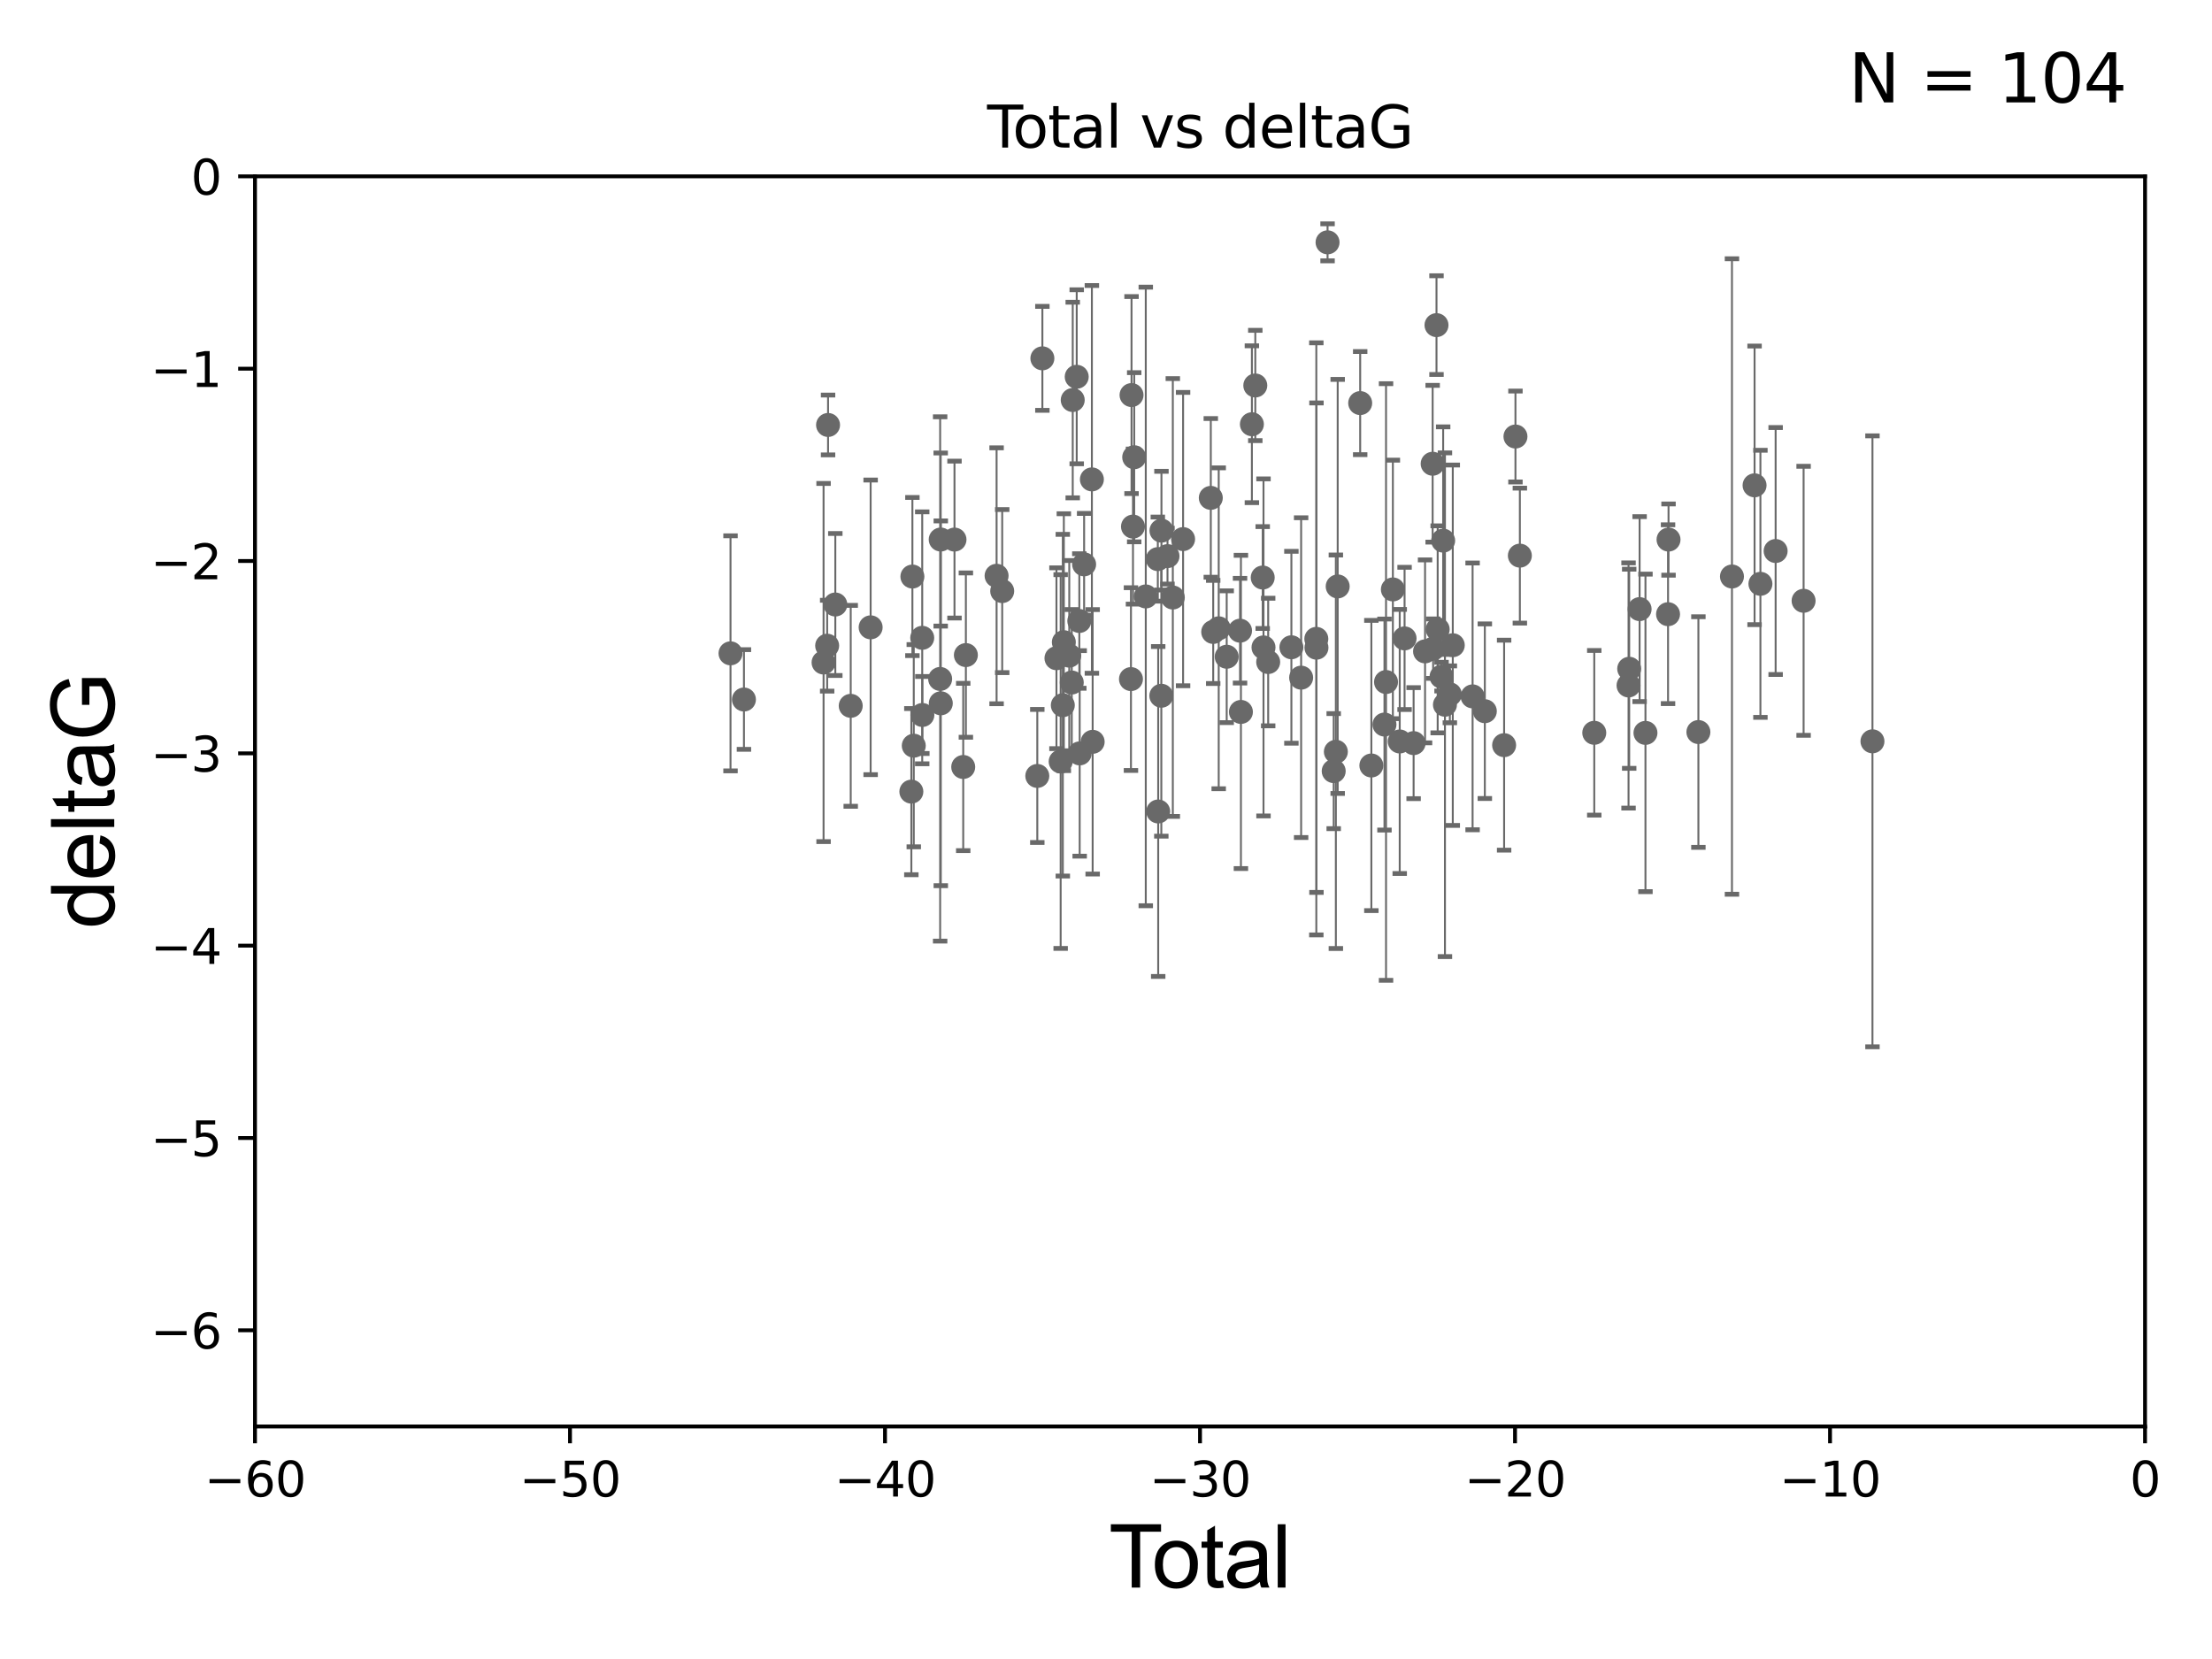<?xml version="1.0" encoding="utf-8" standalone="no"?>
<!DOCTYPE svg PUBLIC "-//W3C//DTD SVG 1.1//EN"
  "http://www.w3.org/Graphics/SVG/1.1/DTD/svg11.dtd">
<svg xmlns:xlink="http://www.w3.org/1999/xlink" width="460.8pt" height="345.6pt" viewBox="0 0 460.8 345.6" xmlns="http://www.w3.org/2000/svg" version="1.1">
 <defs>
  <style type="text/css">*{stroke-linejoin: round; stroke-linecap: butt}</style>
 </defs>
 <g id="figure_1">
  <g id="patch_1">
   <path d="M 0 345.6 
L 460.8 345.6 
L 460.8 0 
L 0 0 
z
" style="fill: #ffffff"/>
  </g>
  <g id="axes_1">
   <g id="patch_2">
    <path d="M 53.12 297.16 
L 446.85 297.16 
L 446.85 36.739 
L 53.12 36.739 
z
" style="fill: #ffffff"/>
   </g>
   <g id="PathCollection_1">
    <defs>
     <path id="mc0906f4aab" d="M 0 1.118 
C 0.297 1.118 0.581 1 0.791 0.791 
C 1 0.581 1.118 0.297 1.118 0 
C 1.118 -0.297 1 -0.581 0.791 -0.791 
C 0.581 -1 0.297 -1.118 0 -1.118 
C -0.297 -1.118 -0.581 -1 -0.791 -0.791 
C -1 -0.581 -1.118 -0.297 -1.118 0 
C -1.118 0.297 -1 0.581 -0.791 0.791 
C -0.581 1 -0.297 1.118 0 1.118 
z
" style="stroke: #696969"/>
    </defs>
    <g clip-path="url(#pb594c5f7f9)">
     <use xlink:href="#mc0906f4aab" x="152.18" y="136.103" style="fill: #696969; stroke: #696969"/>
     <use xlink:href="#mc0906f4aab" x="154.977" y="145.721" style="fill: #696969; stroke: #696969"/>
     <use xlink:href="#mc0906f4aab" x="171.564" y="138.013" style="fill: #696969; stroke: #696969"/>
     <use xlink:href="#mc0906f4aab" x="172.313" y="134.509" style="fill: #696969; stroke: #696969"/>
     <use xlink:href="#mc0906f4aab" x="172.5" y="88.529" style="fill: #696969; stroke: #696969"/>
     <use xlink:href="#mc0906f4aab" x="174.011" y="125.928" style="fill: #696969; stroke: #696969"/>
     <use xlink:href="#mc0906f4aab" x="177.221" y="147.039" style="fill: #696969; stroke: #696969"/>
     <use xlink:href="#mc0906f4aab" x="181.37" y="130.686" style="fill: #696969; stroke: #696969"/>
     <use xlink:href="#mc0906f4aab" x="189.852" y="164.911" style="fill: #696969; stroke: #696969"/>
     <use xlink:href="#mc0906f4aab" x="190.069" y="120.105" style="fill: #696969; stroke: #696969"/>
     <use xlink:href="#mc0906f4aab" x="190.355" y="155.342" style="fill: #696969; stroke: #696969"/>
     <use xlink:href="#mc0906f4aab" x="192.116" y="132.87" style="fill: #696969; stroke: #696969"/>
     <use xlink:href="#mc0906f4aab" x="192.145" y="148.946" style="fill: #696969; stroke: #696969"/>
     <use xlink:href="#mc0906f4aab" x="195.85" y="141.436" style="fill: #696969; stroke: #696969"/>
     <use xlink:href="#mc0906f4aab" x="195.965" y="112.394" style="fill: #696969; stroke: #696969"/>
     <use xlink:href="#mc0906f4aab" x="195.986" y="146.51" style="fill: #696969; stroke: #696969"/>
     <use xlink:href="#mc0906f4aab" x="198.839" y="112.404" style="fill: #696969; stroke: #696969"/>
     <use xlink:href="#mc0906f4aab" x="200.657" y="159.777" style="fill: #696969; stroke: #696969"/>
     <use xlink:href="#mc0906f4aab" x="201.21" y="136.466" style="fill: #696969; stroke: #696969"/>
     <use xlink:href="#mc0906f4aab" x="207.608" y="119.944" style="fill: #696969; stroke: #696969"/>
     <use xlink:href="#mc0906f4aab" x="208.778" y="123.134" style="fill: #696969; stroke: #696969"/>
     <use xlink:href="#mc0906f4aab" x="216.088" y="161.644" style="fill: #696969; stroke: #696969"/>
     <use xlink:href="#mc0906f4aab" x="217.147" y="74.65" style="fill: #696969; stroke: #696969"/>
     <use xlink:href="#mc0906f4aab" x="220.079" y="137.119" style="fill: #696969; stroke: #696969"/>
     <use xlink:href="#mc0906f4aab" x="220.955" y="158.641" style="fill: #696969; stroke: #696969"/>
     <use xlink:href="#mc0906f4aab" x="221.403" y="146.908" style="fill: #696969; stroke: #696969"/>
     <use xlink:href="#mc0906f4aab" x="221.617" y="133.78" style="fill: #696969; stroke: #696969"/>
     <use xlink:href="#mc0906f4aab" x="222.748" y="136.583" style="fill: #696969; stroke: #696969"/>
     <use xlink:href="#mc0906f4aab" x="223.268" y="142.181" style="fill: #696969; stroke: #696969"/>
     <use xlink:href="#mc0906f4aab" x="223.469" y="83.334" style="fill: #696969; stroke: #696969"/>
     <use xlink:href="#mc0906f4aab" x="224.299" y="78.491" style="fill: #696969; stroke: #696969"/>
     <use xlink:href="#mc0906f4aab" x="224.841" y="129.362" style="fill: #696969; stroke: #696969"/>
     <use xlink:href="#mc0906f4aab" x="224.917" y="156.946" style="fill: #696969; stroke: #696969"/>
     <use xlink:href="#mc0906f4aab" x="225.841" y="117.564" style="fill: #696969; stroke: #696969"/>
     <use xlink:href="#mc0906f4aab" x="227.459" y="99.867" style="fill: #696969; stroke: #696969"/>
     <use xlink:href="#mc0906f4aab" x="227.621" y="154.536" style="fill: #696969; stroke: #696969"/>
     <use xlink:href="#mc0906f4aab" x="235.599" y="141.465" style="fill: #696969; stroke: #696969"/>
     <use xlink:href="#mc0906f4aab" x="235.72" y="82.3" style="fill: #696969; stroke: #696969"/>
     <use xlink:href="#mc0906f4aab" x="236.021" y="109.697" style="fill: #696969; stroke: #696969"/>
     <use xlink:href="#mc0906f4aab" x="236.275" y="95.251" style="fill: #696969; stroke: #696969"/>
     <use xlink:href="#mc0906f4aab" x="238.685" y="124.249" style="fill: #696969; stroke: #696969"/>
     <use xlink:href="#mc0906f4aab" x="241.195" y="116.475" style="fill: #696969; stroke: #696969"/>
     <use xlink:href="#mc0906f4aab" x="241.275" y="169.045" style="fill: #696969; stroke: #696969"/>
     <use xlink:href="#mc0906f4aab" x="241.924" y="144.937" style="fill: #696969; stroke: #696969"/>
     <use xlink:href="#mc0906f4aab" x="241.954" y="110.545" style="fill: #696969; stroke: #696969"/>
     <use xlink:href="#mc0906f4aab" x="243.212" y="115.85" style="fill: #696969; stroke: #696969"/>
     <use xlink:href="#mc0906f4aab" x="244.319" y="124.473" style="fill: #696969; stroke: #696969"/>
     <use xlink:href="#mc0906f4aab" x="246.459" y="112.303" style="fill: #696969; stroke: #696969"/>
     <use xlink:href="#mc0906f4aab" x="252.231" y="103.717" style="fill: #696969; stroke: #696969"/>
     <use xlink:href="#mc0906f4aab" x="252.733" y="131.645" style="fill: #696969; stroke: #696969"/>
     <use xlink:href="#mc0906f4aab" x="253.879" y="130.887" style="fill: #696969; stroke: #696969"/>
     <use xlink:href="#mc0906f4aab" x="255.543" y="136.811" style="fill: #696969; stroke: #696969"/>
     <use xlink:href="#mc0906f4aab" x="258.323" y="131.383" style="fill: #696969; stroke: #696969"/>
     <use xlink:href="#mc0906f4aab" x="258.507" y="148.308" style="fill: #696969; stroke: #696969"/>
     <use xlink:href="#mc0906f4aab" x="260.792" y="88.376" style="fill: #696969; stroke: #696969"/>
     <use xlink:href="#mc0906f4aab" x="261.501" y="80.303" style="fill: #696969; stroke: #696969"/>
     <use xlink:href="#mc0906f4aab" x="263.046" y="120.309" style="fill: #696969; stroke: #696969"/>
     <use xlink:href="#mc0906f4aab" x="263.211" y="134.867" style="fill: #696969; stroke: #696969"/>
     <use xlink:href="#mc0906f4aab" x="264.186" y="137.913" style="fill: #696969; stroke: #696969"/>
     <use xlink:href="#mc0906f4aab" x="269.021" y="134.839" style="fill: #696969; stroke: #696969"/>
     <use xlink:href="#mc0906f4aab" x="271.049" y="141.167" style="fill: #696969; stroke: #696969"/>
     <use xlink:href="#mc0906f4aab" x="274.214" y="133.088" style="fill: #696969; stroke: #696969"/>
     <use xlink:href="#mc0906f4aab" x="274.243" y="134.922" style="fill: #696969; stroke: #696969"/>
     <use xlink:href="#mc0906f4aab" x="276.555" y="50.482" style="fill: #696969; stroke: #696969"/>
     <use xlink:href="#mc0906f4aab" x="277.835" y="160.637" style="fill: #696969; stroke: #696969"/>
     <use xlink:href="#mc0906f4aab" x="278.284" y="156.605" style="fill: #696969; stroke: #696969"/>
     <use xlink:href="#mc0906f4aab" x="278.665" y="122.164" style="fill: #696969; stroke: #696969"/>
     <use xlink:href="#mc0906f4aab" x="283.352" y="83.97" style="fill: #696969; stroke: #696969"/>
     <use xlink:href="#mc0906f4aab" x="285.68" y="159.466" style="fill: #696969; stroke: #696969"/>
     <use xlink:href="#mc0906f4aab" x="288.41" y="150.936" style="fill: #696969; stroke: #696969"/>
     <use xlink:href="#mc0906f4aab" x="288.736" y="142.076" style="fill: #696969; stroke: #696969"/>
     <use xlink:href="#mc0906f4aab" x="290.161" y="122.787" style="fill: #696969; stroke: #696969"/>
     <use xlink:href="#mc0906f4aab" x="291.587" y="154.461" style="fill: #696969; stroke: #696969"/>
     <use xlink:href="#mc0906f4aab" x="292.599" y="132.992" style="fill: #696969; stroke: #696969"/>
     <use xlink:href="#mc0906f4aab" x="294.482" y="154.807" style="fill: #696969; stroke: #696969"/>
     <use xlink:href="#mc0906f4aab" x="296.865" y="135.692" style="fill: #696969; stroke: #696969"/>
     <use xlink:href="#mc0906f4aab" x="298.449" y="96.607" style="fill: #696969; stroke: #696969"/>
     <use xlink:href="#mc0906f4aab" x="298.547" y="135.128" style="fill: #696969; stroke: #696969"/>
     <use xlink:href="#mc0906f4aab" x="299.249" y="67.73" style="fill: #696969; stroke: #696969"/>
     <use xlink:href="#mc0906f4aab" x="299.495" y="131.105" style="fill: #696969; stroke: #696969"/>
     <use xlink:href="#mc0906f4aab" x="300.299" y="140.957" style="fill: #696969; stroke: #696969"/>
     <use xlink:href="#mc0906f4aab" x="300.637" y="112.623" style="fill: #696969; stroke: #696969"/>
     <use xlink:href="#mc0906f4aab" x="301.009" y="146.807" style="fill: #696969; stroke: #696969"/>
     <use xlink:href="#mc0906f4aab" x="302.03" y="144.643" style="fill: #696969; stroke: #696969"/>
     <use xlink:href="#mc0906f4aab" x="302.64" y="134.411" style="fill: #696969; stroke: #696969"/>
     <use xlink:href="#mc0906f4aab" x="306.769" y="145.07" style="fill: #696969; stroke: #696969"/>
     <use xlink:href="#mc0906f4aab" x="309.318" y="148.156" style="fill: #696969; stroke: #696969"/>
     <use xlink:href="#mc0906f4aab" x="313.336" y="155.232" style="fill: #696969; stroke: #696969"/>
     <use xlink:href="#mc0906f4aab" x="315.697" y="90.935" style="fill: #696969; stroke: #696969"/>
     <use xlink:href="#mc0906f4aab" x="316.615" y="115.749" style="fill: #696969; stroke: #696969"/>
     <use xlink:href="#mc0906f4aab" x="332.114" y="152.656" style="fill: #696969; stroke: #696969"/>
     <use xlink:href="#mc0906f4aab" x="339.255" y="142.796" style="fill: #696969; stroke: #696969"/>
     <use xlink:href="#mc0906f4aab" x="339.392" y="139.314" style="fill: #696969; stroke: #696969"/>
     <use xlink:href="#mc0906f4aab" x="341.561" y="126.889" style="fill: #696969; stroke: #696969"/>
     <use xlink:href="#mc0906f4aab" x="342.78" y="152.674" style="fill: #696969; stroke: #696969"/>
     <use xlink:href="#mc0906f4aab" x="347.484" y="127.946" style="fill: #696969; stroke: #696969"/>
     <use xlink:href="#mc0906f4aab" x="347.586" y="112.403" style="fill: #696969; stroke: #696969"/>
     <use xlink:href="#mc0906f4aab" x="353.807" y="152.498" style="fill: #696969; stroke: #696969"/>
     <use xlink:href="#mc0906f4aab" x="360.8" y="120.096" style="fill: #696969; stroke: #696969"/>
     <use xlink:href="#mc0906f4aab" x="365.509" y="101.104" style="fill: #696969; stroke: #696969"/>
     <use xlink:href="#mc0906f4aab" x="366.728" y="121.622" style="fill: #696969; stroke: #696969"/>
     <use xlink:href="#mc0906f4aab" x="369.897" y="114.785" style="fill: #696969; stroke: #696969"/>
     <use xlink:href="#mc0906f4aab" x="375.723" y="125.155" style="fill: #696969; stroke: #696969"/>
     <use xlink:href="#mc0906f4aab" x="390.068" y="154.432" style="fill: #696969; stroke: #696969"/>
    </g>
   </g>
   <g id="matplotlib.axis_1">
    <g id="xtick_1">
     <g id="line2d_1">
      <defs>
       <path id="m0d152946ce" d="M 0 0 
L 0 3.5 
" style="stroke: #000000; stroke-width: 0.8"/>
      </defs>
      <g>
       <use xlink:href="#m0d152946ce" x="53.12" y="297.16" style="stroke: #000000; stroke-width: 0.8"/>
      </g>
     </g>
     <g id="text_1">
      <!-- −60 -->
      <g transform="translate(42.568 311.758)scale(0.1 -0.1)">
       <defs>
        <path id="DejaVuSans-2212" d="M 678 2272 
L 4684 2272 
L 4684 1741 
L 678 1741 
L 678 2272 
z
" transform="scale(0.016)"/>
        <path id="DejaVuSans-36" d="M 2113 2584 
Q 1688 2584 1439 2293 
Q 1191 2003 1191 1497 
Q 1191 994 1439 701 
Q 1688 409 2113 409 
Q 2538 409 2786 701 
Q 3034 994 3034 1497 
Q 3034 2003 2786 2293 
Q 2538 2584 2113 2584 
z
M 3366 4563 
L 3366 3988 
Q 3128 4100 2886 4159 
Q 2644 4219 2406 4219 
Q 1781 4219 1451 3797 
Q 1122 3375 1075 2522 
Q 1259 2794 1537 2939 
Q 1816 3084 2150 3084 
Q 2853 3084 3261 2657 
Q 3669 2231 3669 1497 
Q 3669 778 3244 343 
Q 2819 -91 2113 -91 
Q 1303 -91 875 529 
Q 447 1150 447 2328 
Q 447 3434 972 4092 
Q 1497 4750 2381 4750 
Q 2619 4750 2861 4703 
Q 3103 4656 3366 4563 
z
" transform="scale(0.016)"/>
        <path id="DejaVuSans-30" d="M 2034 4250 
Q 1547 4250 1301 3770 
Q 1056 3291 1056 2328 
Q 1056 1369 1301 889 
Q 1547 409 2034 409 
Q 2525 409 2770 889 
Q 3016 1369 3016 2328 
Q 3016 3291 2770 3770 
Q 2525 4250 2034 4250 
z
M 2034 4750 
Q 2819 4750 3233 4129 
Q 3647 3509 3647 2328 
Q 3647 1150 3233 529 
Q 2819 -91 2034 -91 
Q 1250 -91 836 529 
Q 422 1150 422 2328 
Q 422 3509 836 4129 
Q 1250 4750 2034 4750 
z
" transform="scale(0.016)"/>
       </defs>
       <use xlink:href="#DejaVuSans-2212"/>
       <use xlink:href="#DejaVuSans-36" x="83.789"/>
       <use xlink:href="#DejaVuSans-30" x="147.412"/>
      </g>
     </g>
    </g>
    <g id="xtick_2">
     <g id="line2d_2">
      <g>
       <use xlink:href="#m0d152946ce" x="118.742" y="297.16" style="stroke: #000000; stroke-width: 0.8"/>
      </g>
     </g>
     <g id="text_2">
      <!-- −50 -->
      <g transform="translate(108.189 311.758)scale(0.1 -0.1)">
       <defs>
        <path id="DejaVuSans-35" d="M 691 4666 
L 3169 4666 
L 3169 4134 
L 1269 4134 
L 1269 2991 
Q 1406 3038 1543 3061 
Q 1681 3084 1819 3084 
Q 2600 3084 3056 2656 
Q 3513 2228 3513 1497 
Q 3513 744 3044 326 
Q 2575 -91 1722 -91 
Q 1428 -91 1123 -41 
Q 819 9 494 109 
L 494 744 
Q 775 591 1075 516 
Q 1375 441 1709 441 
Q 2250 441 2565 725 
Q 2881 1009 2881 1497 
Q 2881 1984 2565 2268 
Q 2250 2553 1709 2553 
Q 1456 2553 1204 2497 
Q 953 2441 691 2322 
L 691 4666 
z
" transform="scale(0.016)"/>
       </defs>
       <use xlink:href="#DejaVuSans-2212"/>
       <use xlink:href="#DejaVuSans-35" x="83.789"/>
       <use xlink:href="#DejaVuSans-30" x="147.412"/>
      </g>
     </g>
    </g>
    <g id="xtick_3">
     <g id="line2d_3">
      <g>
       <use xlink:href="#m0d152946ce" x="184.363" y="297.16" style="stroke: #000000; stroke-width: 0.8"/>
      </g>
     </g>
     <g id="text_3">
      <!-- −40 -->
      <g transform="translate(173.811 311.758)scale(0.1 -0.1)">
       <defs>
        <path id="DejaVuSans-34" d="M 2419 4116 
L 825 1625 
L 2419 1625 
L 2419 4116 
z
M 2253 4666 
L 3047 4666 
L 3047 1625 
L 3713 1625 
L 3713 1100 
L 3047 1100 
L 3047 0 
L 2419 0 
L 2419 1100 
L 313 1100 
L 313 1709 
L 2253 4666 
z
" transform="scale(0.016)"/>
       </defs>
       <use xlink:href="#DejaVuSans-2212"/>
       <use xlink:href="#DejaVuSans-34" x="83.789"/>
       <use xlink:href="#DejaVuSans-30" x="147.412"/>
      </g>
     </g>
    </g>
    <g id="xtick_4">
     <g id="line2d_4">
      <g>
       <use xlink:href="#m0d152946ce" x="249.985" y="297.16" style="stroke: #000000; stroke-width: 0.8"/>
      </g>
     </g>
     <g id="text_4">
      <!-- −30 -->
      <g transform="translate(239.433 311.758)scale(0.1 -0.1)">
       <defs>
        <path id="DejaVuSans-33" d="M 2597 2516 
Q 3050 2419 3304 2112 
Q 3559 1806 3559 1356 
Q 3559 666 3084 287 
Q 2609 -91 1734 -91 
Q 1441 -91 1130 -33 
Q 819 25 488 141 
L 488 750 
Q 750 597 1062 519 
Q 1375 441 1716 441 
Q 2309 441 2620 675 
Q 2931 909 2931 1356 
Q 2931 1769 2642 2001 
Q 2353 2234 1838 2234 
L 1294 2234 
L 1294 2753 
L 1863 2753 
Q 2328 2753 2575 2939 
Q 2822 3125 2822 3475 
Q 2822 3834 2567 4026 
Q 2313 4219 1838 4219 
Q 1578 4219 1281 4162 
Q 984 4106 628 3988 
L 628 4550 
Q 988 4650 1302 4700 
Q 1616 4750 1894 4750 
Q 2613 4750 3031 4423 
Q 3450 4097 3450 3541 
Q 3450 3153 3228 2886 
Q 3006 2619 2597 2516 
z
" transform="scale(0.016)"/>
       </defs>
       <use xlink:href="#DejaVuSans-2212"/>
       <use xlink:href="#DejaVuSans-33" x="83.789"/>
       <use xlink:href="#DejaVuSans-30" x="147.412"/>
      </g>
     </g>
    </g>
    <g id="xtick_5">
     <g id="line2d_5">
      <g>
       <use xlink:href="#m0d152946ce" x="315.607" y="297.16" style="stroke: #000000; stroke-width: 0.8"/>
      </g>
     </g>
     <g id="text_5">
      <!-- −20 -->
      <g transform="translate(305.054 311.758)scale(0.1 -0.1)">
       <defs>
        <path id="DejaVuSans-32" d="M 1228 531 
L 3431 531 
L 3431 0 
L 469 0 
L 469 531 
Q 828 903 1448 1529 
Q 2069 2156 2228 2338 
Q 2531 2678 2651 2914 
Q 2772 3150 2772 3378 
Q 2772 3750 2511 3984 
Q 2250 4219 1831 4219 
Q 1534 4219 1204 4116 
Q 875 4013 500 3803 
L 500 4441 
Q 881 4594 1212 4672 
Q 1544 4750 1819 4750 
Q 2544 4750 2975 4387 
Q 3406 4025 3406 3419 
Q 3406 3131 3298 2873 
Q 3191 2616 2906 2266 
Q 2828 2175 2409 1742 
Q 1991 1309 1228 531 
z
" transform="scale(0.016)"/>
       </defs>
       <use xlink:href="#DejaVuSans-2212"/>
       <use xlink:href="#DejaVuSans-32" x="83.789"/>
       <use xlink:href="#DejaVuSans-30" x="147.412"/>
      </g>
     </g>
    </g>
    <g id="xtick_6">
     <g id="line2d_6">
      <g>
       <use xlink:href="#m0d152946ce" x="381.228" y="297.16" style="stroke: #000000; stroke-width: 0.8"/>
      </g>
     </g>
     <g id="text_6">
      <!-- −10 -->
      <g transform="translate(370.676 311.758)scale(0.1 -0.1)">
       <defs>
        <path id="DejaVuSans-31" d="M 794 531 
L 1825 531 
L 1825 4091 
L 703 3866 
L 703 4441 
L 1819 4666 
L 2450 4666 
L 2450 531 
L 3481 531 
L 3481 0 
L 794 0 
L 794 531 
z
" transform="scale(0.016)"/>
       </defs>
       <use xlink:href="#DejaVuSans-2212"/>
       <use xlink:href="#DejaVuSans-31" x="83.789"/>
       <use xlink:href="#DejaVuSans-30" x="147.412"/>
      </g>
     </g>
    </g>
    <g id="xtick_7">
     <g id="line2d_7">
      <g>
       <use xlink:href="#m0d152946ce" x="446.85" y="297.16" style="stroke: #000000; stroke-width: 0.8"/>
      </g>
     </g>
     <g id="text_7">
      <!-- 0 -->
      <g transform="translate(443.669 311.758)scale(0.1 -0.1)">
       <use xlink:href="#DejaVuSans-30"/>
      </g>
     </g>
    </g>
    <g id="text_8">
     <!-- Total -->
     <g transform="translate(230.98 330.722)scale(0.18 -0.18)">
      <defs>
       <path id="ArialMT-54" d="M 1659 0 
L 1659 4041 
L 150 4041 
L 150 4581 
L 3781 4581 
L 3781 4041 
L 2266 4041 
L 2266 0 
L 1659 0 
z
" transform="scale(0.016)"/>
       <path id="ArialMT-6f" d="M 213 1659 
Q 213 2581 725 3025 
Q 1153 3394 1769 3394 
Q 2453 3394 2887 2945 
Q 3322 2497 3322 1706 
Q 3322 1066 3130 698 
Q 2938 331 2570 128 
Q 2203 -75 1769 -75 
Q 1072 -75 642 372 
Q 213 819 213 1659 
z
M 791 1659 
Q 791 1022 1069 705 
Q 1347 388 1769 388 
Q 2188 388 2466 706 
Q 2744 1025 2744 1678 
Q 2744 2294 2464 2611 
Q 2184 2928 1769 2928 
Q 1347 2928 1069 2612 
Q 791 2297 791 1659 
z
" transform="scale(0.016)"/>
       <path id="ArialMT-74" d="M 1650 503 
L 1731 6 
Q 1494 -44 1306 -44 
Q 1000 -44 831 53 
Q 663 150 594 308 
Q 525 466 525 972 
L 525 2881 
L 113 2881 
L 113 3319 
L 525 3319 
L 525 4141 
L 1084 4478 
L 1084 3319 
L 1650 3319 
L 1650 2881 
L 1084 2881 
L 1084 941 
Q 1084 700 1114 631 
Q 1144 563 1211 522 
Q 1278 481 1403 481 
Q 1497 481 1650 503 
z
" transform="scale(0.016)"/>
       <path id="ArialMT-61" d="M 2588 409 
Q 2275 144 1986 34 
Q 1697 -75 1366 -75 
Q 819 -75 525 192 
Q 231 459 231 875 
Q 231 1119 342 1320 
Q 453 1522 633 1644 
Q 813 1766 1038 1828 
Q 1203 1872 1538 1913 
Q 2219 1994 2541 2106 
Q 2544 2222 2544 2253 
Q 2544 2597 2384 2738 
Q 2169 2928 1744 2928 
Q 1347 2928 1158 2789 
Q 969 2650 878 2297 
L 328 2372 
Q 403 2725 575 2942 
Q 747 3159 1072 3276 
Q 1397 3394 1825 3394 
Q 2250 3394 2515 3294 
Q 2781 3194 2906 3042 
Q 3031 2891 3081 2659 
Q 3109 2516 3109 2141 
L 3109 1391 
Q 3109 606 3145 398 
Q 3181 191 3288 0 
L 2700 0 
Q 2613 175 2588 409 
z
M 2541 1666 
Q 2234 1541 1622 1453 
Q 1275 1403 1131 1340 
Q 988 1278 909 1158 
Q 831 1038 831 891 
Q 831 666 1001 516 
Q 1172 366 1500 366 
Q 1825 366 2078 508 
Q 2331 650 2450 897 
Q 2541 1088 2541 1459 
L 2541 1666 
z
" transform="scale(0.016)"/>
       <path id="ArialMT-6c" d="M 409 0 
L 409 4581 
L 972 4581 
L 972 0 
L 409 0 
z
" transform="scale(0.016)"/>
      </defs>
      <use xlink:href="#ArialMT-54"/>
      <use xlink:href="#ArialMT-6f" x="49.959"/>
      <use xlink:href="#ArialMT-74" x="105.574"/>
      <use xlink:href="#ArialMT-61" x="133.357"/>
      <use xlink:href="#ArialMT-6c" x="188.973"/>
     </g>
    </g>
   </g>
   <g id="matplotlib.axis_2">
    <g id="ytick_1">
     <g id="line2d_8">
      <defs>
       <path id="m8766a27a9a" d="M 0 0 
L -3.5 0 
" style="stroke: #000000; stroke-width: 0.8"/>
      </defs>
      <g>
       <use xlink:href="#m8766a27a9a" x="53.12" y="277.128" style="stroke: #000000; stroke-width: 0.8"/>
      </g>
     </g>
     <g id="text_9">
      <!-- −6 -->
      <g transform="translate(31.378 280.927)scale(0.1 -0.1)">
       <use xlink:href="#DejaVuSans-2212"/>
       <use xlink:href="#DejaVuSans-36" x="83.789"/>
      </g>
     </g>
    </g>
    <g id="ytick_2">
     <g id="line2d_9">
      <g>
       <use xlink:href="#m8766a27a9a" x="53.12" y="237.063" style="stroke: #000000; stroke-width: 0.8"/>
      </g>
     </g>
     <g id="text_10">
      <!-- −5 -->
      <g transform="translate(31.378 240.862)scale(0.1 -0.1)">
       <use xlink:href="#DejaVuSans-2212"/>
       <use xlink:href="#DejaVuSans-35" x="83.789"/>
      </g>
     </g>
    </g>
    <g id="ytick_3">
     <g id="line2d_10">
      <g>
       <use xlink:href="#m8766a27a9a" x="53.12" y="196.998" style="stroke: #000000; stroke-width: 0.8"/>
      </g>
     </g>
     <g id="text_11">
      <!-- −4 -->
      <g transform="translate(31.378 200.797)scale(0.1 -0.1)">
       <use xlink:href="#DejaVuSans-2212"/>
       <use xlink:href="#DejaVuSans-34" x="83.789"/>
      </g>
     </g>
    </g>
    <g id="ytick_4">
     <g id="line2d_11">
      <g>
       <use xlink:href="#m8766a27a9a" x="53.12" y="156.933" style="stroke: #000000; stroke-width: 0.8"/>
      </g>
     </g>
     <g id="text_12">
      <!-- −3 -->
      <g transform="translate(31.378 160.733)scale(0.1 -0.1)">
       <use xlink:href="#DejaVuSans-2212"/>
       <use xlink:href="#DejaVuSans-33" x="83.789"/>
      </g>
     </g>
    </g>
    <g id="ytick_5">
     <g id="line2d_12">
      <g>
       <use xlink:href="#m8766a27a9a" x="53.12" y="116.869" style="stroke: #000000; stroke-width: 0.8"/>
      </g>
     </g>
     <g id="text_13">
      <!-- −2 -->
      <g transform="translate(31.378 120.668)scale(0.1 -0.1)">
       <use xlink:href="#DejaVuSans-2212"/>
       <use xlink:href="#DejaVuSans-32" x="83.789"/>
      </g>
     </g>
    </g>
    <g id="ytick_6">
     <g id="line2d_13">
      <g>
       <use xlink:href="#m8766a27a9a" x="53.12" y="76.804" style="stroke: #000000; stroke-width: 0.8"/>
      </g>
     </g>
     <g id="text_14">
      <!-- −1 -->
      <g transform="translate(31.378 80.603)scale(0.1 -0.1)">
       <use xlink:href="#DejaVuSans-2212"/>
       <use xlink:href="#DejaVuSans-31" x="83.789"/>
      </g>
     </g>
    </g>
    <g id="ytick_7">
     <g id="line2d_14">
      <g>
       <use xlink:href="#m8766a27a9a" x="53.12" y="36.739" style="stroke: #000000; stroke-width: 0.8"/>
      </g>
     </g>
     <g id="text_15">
      <!-- 0 -->
      <g transform="translate(39.758 40.538)scale(0.1 -0.1)">
       <use xlink:href="#DejaVuSans-30"/>
      </g>
     </g>
    </g>
    <g id="text_16">
     <!-- deltaG -->
     <g transform="translate(23.8 193.464)rotate(-90)scale(0.18 -0.18)">
      <defs>
       <path id="ArialMT-64" d="M 2575 0 
L 2575 419 
Q 2259 -75 1647 -75 
Q 1250 -75 917 144 
Q 584 363 401 755 
Q 219 1147 219 1656 
Q 219 2153 384 2558 
Q 550 2963 881 3178 
Q 1213 3394 1622 3394 
Q 1922 3394 2156 3267 
Q 2391 3141 2538 2938 
L 2538 4581 
L 3097 4581 
L 3097 0 
L 2575 0 
z
M 797 1656 
Q 797 1019 1065 703 
Q 1334 388 1700 388 
Q 2069 388 2326 689 
Q 2584 991 2584 1609 
Q 2584 2291 2321 2609 
Q 2059 2928 1675 2928 
Q 1300 2928 1048 2622 
Q 797 2316 797 1656 
z
" transform="scale(0.016)"/>
       <path id="ArialMT-65" d="M 2694 1069 
L 3275 997 
Q 3138 488 2766 206 
Q 2394 -75 1816 -75 
Q 1088 -75 661 373 
Q 234 822 234 1631 
Q 234 2469 665 2931 
Q 1097 3394 1784 3394 
Q 2450 3394 2872 2941 
Q 3294 2488 3294 1666 
Q 3294 1616 3291 1516 
L 816 1516 
Q 847 969 1125 678 
Q 1403 388 1819 388 
Q 2128 388 2347 550 
Q 2566 713 2694 1069 
z
M 847 1978 
L 2700 1978 
Q 2663 2397 2488 2606 
Q 2219 2931 1791 2931 
Q 1403 2931 1139 2672 
Q 875 2413 847 1978 
z
" transform="scale(0.016)"/>
       <path id="ArialMT-47" d="M 2638 1797 
L 2638 2334 
L 4578 2338 
L 4578 638 
Q 4131 281 3656 101 
Q 3181 -78 2681 -78 
Q 2006 -78 1454 211 
Q 903 500 622 1047 
Q 341 1594 341 2269 
Q 341 2938 620 3517 
Q 900 4097 1425 4378 
Q 1950 4659 2634 4659 
Q 3131 4659 3532 4498 
Q 3934 4338 4162 4050 
Q 4391 3763 4509 3300 
L 3963 3150 
Q 3859 3500 3706 3700 
Q 3553 3900 3268 4020 
Q 2984 4141 2638 4141 
Q 2222 4141 1919 4014 
Q 1616 3888 1430 3681 
Q 1244 3475 1141 3228 
Q 966 2803 966 2306 
Q 966 1694 1177 1281 
Q 1388 869 1791 669 
Q 2194 469 2647 469 
Q 3041 469 3416 620 
Q 3791 772 3984 944 
L 3984 1797 
L 2638 1797 
z
" transform="scale(0.016)"/>
      </defs>
      <use xlink:href="#ArialMT-64"/>
      <use xlink:href="#ArialMT-65" x="55.615"/>
      <use xlink:href="#ArialMT-6c" x="111.23"/>
      <use xlink:href="#ArialMT-74" x="133.447"/>
      <use xlink:href="#ArialMT-61" x="161.23"/>
      <use xlink:href="#ArialMT-47" x="216.846"/>
     </g>
    </g>
   </g>
   <g id="LineCollection_1">
    <path d="M 152.18 160.587 
L 152.18 111.62 
" clip-path="url(#pb594c5f7f9)" style="fill: none; stroke: #696969; stroke-width: 0.4"/>
    <path d="M 154.977 156.104 
L 154.977 135.337 
" clip-path="url(#pb594c5f7f9)" style="fill: none; stroke: #696969; stroke-width: 0.4"/>
    <path d="M 171.564 175.315 
L 171.564 100.711 
" clip-path="url(#pb594c5f7f9)" style="fill: none; stroke: #696969; stroke-width: 0.4"/>
    <path d="M 172.313 143.973 
L 172.313 125.045 
" clip-path="url(#pb594c5f7f9)" style="fill: none; stroke: #696969; stroke-width: 0.4"/>
    <path d="M 172.5 94.758 
L 172.5 82.299 
" clip-path="url(#pb594c5f7f9)" style="fill: none; stroke: #696969; stroke-width: 0.4"/>
    <path d="M 174.011 140.716 
L 174.011 111.139 
" clip-path="url(#pb594c5f7f9)" style="fill: none; stroke: #696969; stroke-width: 0.4"/>
    <path d="M 177.221 167.965 
L 177.221 126.113 
" clip-path="url(#pb594c5f7f9)" style="fill: none; stroke: #696969; stroke-width: 0.4"/>
    <path d="M 181.37 161.373 
L 181.37 100 
" clip-path="url(#pb594c5f7f9)" style="fill: none; stroke: #696969; stroke-width: 0.4"/>
    <path d="M 189.852 182.217 
L 189.852 147.604 
" clip-path="url(#pb594c5f7f9)" style="fill: none; stroke: #696969; stroke-width: 0.4"/>
    <path d="M 190.069 136.579 
L 190.069 103.63 
" clip-path="url(#pb594c5f7f9)" style="fill: none; stroke: #696969; stroke-width: 0.4"/>
    <path d="M 190.355 176.406 
L 190.355 134.277 
" clip-path="url(#pb594c5f7f9)" style="fill: none; stroke: #696969; stroke-width: 0.4"/>
    <path d="M 192.116 159.108 
L 192.116 106.632 
" clip-path="url(#pb594c5f7f9)" style="fill: none; stroke: #696969; stroke-width: 0.4"/>
    <path d="M 192.145 156.967 
L 192.145 140.925 
" clip-path="url(#pb594c5f7f9)" style="fill: none; stroke: #696969; stroke-width: 0.4"/>
    <path d="M 195.85 196.045 
L 195.85 86.827 
" clip-path="url(#pb594c5f7f9)" style="fill: none; stroke: #696969; stroke-width: 0.4"/>
    <path d="M 195.965 130.424 
L 195.965 94.365 
" clip-path="url(#pb594c5f7f9)" style="fill: none; stroke: #696969; stroke-width: 0.4"/>
    <path d="M 195.986 184.503 
L 195.986 108.517 
" clip-path="url(#pb594c5f7f9)" style="fill: none; stroke: #696969; stroke-width: 0.4"/>
    <path d="M 198.839 128.747 
L 198.839 96.061 
" clip-path="url(#pb594c5f7f9)" style="fill: none; stroke: #696969; stroke-width: 0.4"/>
    <path d="M 200.657 177.201 
L 200.657 142.353 
" clip-path="url(#pb594c5f7f9)" style="fill: none; stroke: #696969; stroke-width: 0.4"/>
    <path d="M 201.21 153.579 
L 201.21 119.353 
" clip-path="url(#pb594c5f7f9)" style="fill: none; stroke: #696969; stroke-width: 0.4"/>
    <path d="M 207.608 146.599 
L 207.608 93.289 
" clip-path="url(#pb594c5f7f9)" style="fill: none; stroke: #696969; stroke-width: 0.4"/>
    <path d="M 208.778 140.119 
L 208.778 106.15 
" clip-path="url(#pb594c5f7f9)" style="fill: none; stroke: #696969; stroke-width: 0.4"/>
    <path d="M 216.088 175.5 
L 216.088 147.787 
" clip-path="url(#pb594c5f7f9)" style="fill: none; stroke: #696969; stroke-width: 0.4"/>
    <path d="M 217.147 85.478 
L 217.147 63.822 
" clip-path="url(#pb594c5f7f9)" style="fill: none; stroke: #696969; stroke-width: 0.4"/>
    <path d="M 220.079 155.95 
L 220.079 118.288 
" clip-path="url(#pb594c5f7f9)" style="fill: none; stroke: #696969; stroke-width: 0.4"/>
    <path d="M 220.955 197.573 
L 220.955 119.709 
" clip-path="url(#pb594c5f7f9)" style="fill: none; stroke: #696969; stroke-width: 0.4"/>
    <path d="M 221.403 182.498 
L 221.403 111.318 
" clip-path="url(#pb594c5f7f9)" style="fill: none; stroke: #696969; stroke-width: 0.4"/>
    <path d="M 221.617 160.534 
L 221.617 107.026 
" clip-path="url(#pb594c5f7f9)" style="fill: none; stroke: #696969; stroke-width: 0.4"/>
    <path d="M 222.748 156.403 
L 222.748 116.764 
" clip-path="url(#pb594c5f7f9)" style="fill: none; stroke: #696969; stroke-width: 0.4"/>
    <path d="M 223.268 157.381 
L 223.268 126.981 
" clip-path="url(#pb594c5f7f9)" style="fill: none; stroke: #696969; stroke-width: 0.4"/>
    <path d="M 223.469 103.712 
L 223.469 62.956 
" clip-path="url(#pb594c5f7f9)" style="fill: none; stroke: #696969; stroke-width: 0.4"/>
    <path d="M 224.299 96.614 
L 224.299 60.367 
" clip-path="url(#pb594c5f7f9)" style="fill: none; stroke: #696969; stroke-width: 0.4"/>
    <path d="M 224.841 143.375 
L 224.841 115.35 
" clip-path="url(#pb594c5f7f9)" style="fill: none; stroke: #696969; stroke-width: 0.4"/>
    <path d="M 224.917 178.351 
L 224.917 135.542 
" clip-path="url(#pb594c5f7f9)" style="fill: none; stroke: #696969; stroke-width: 0.4"/>
    <path d="M 225.841 128.173 
L 225.841 106.956 
" clip-path="url(#pb594c5f7f9)" style="fill: none; stroke: #696969; stroke-width: 0.4"/>
    <path d="M 227.459 140.251 
L 227.459 59.483 
" clip-path="url(#pb594c5f7f9)" style="fill: none; stroke: #696969; stroke-width: 0.4"/>
    <path d="M 227.621 182.079 
L 227.621 126.992 
" clip-path="url(#pb594c5f7f9)" style="fill: none; stroke: #696969; stroke-width: 0.4"/>
    <path d="M 235.599 160.501 
L 235.599 122.429 
" clip-path="url(#pb594c5f7f9)" style="fill: none; stroke: #696969; stroke-width: 0.4"/>
    <path d="M 235.72 102.821 
L 235.72 61.778 
" clip-path="url(#pb594c5f7f9)" style="fill: none; stroke: #696969; stroke-width: 0.4"/>
    <path d="M 236.021 125.848 
L 236.021 93.545 
" clip-path="url(#pb594c5f7f9)" style="fill: none; stroke: #696969; stroke-width: 0.4"/>
    <path d="M 236.275 112.873 
L 236.275 77.629 
" clip-path="url(#pb594c5f7f9)" style="fill: none; stroke: #696969; stroke-width: 0.4"/>
    <path d="M 238.685 188.681 
L 238.685 59.816 
" clip-path="url(#pb594c5f7f9)" style="fill: none; stroke: #696969; stroke-width: 0.4"/>
    <path d="M 241.195 125.235 
L 241.195 107.714 
" clip-path="url(#pb594c5f7f9)" style="fill: none; stroke: #696969; stroke-width: 0.4"/>
    <path d="M 241.275 203.41 
L 241.275 134.679 
" clip-path="url(#pb594c5f7f9)" style="fill: none; stroke: #696969; stroke-width: 0.4"/>
    <path d="M 241.924 174.185 
L 241.924 115.69 
" clip-path="url(#pb594c5f7f9)" style="fill: none; stroke: #696969; stroke-width: 0.4"/>
    <path d="M 241.954 122.909 
L 241.954 98.181 
" clip-path="url(#pb594c5f7f9)" style="fill: none; stroke: #696969; stroke-width: 0.4"/>
    <path d="M 243.212 121.669 
L 243.212 110.032 
" clip-path="url(#pb594c5f7f9)" style="fill: none; stroke: #696969; stroke-width: 0.4"/>
    <path d="M 244.319 170.073 
L 244.319 78.872 
" clip-path="url(#pb594c5f7f9)" style="fill: none; stroke: #696969; stroke-width: 0.4"/>
    <path d="M 246.459 142.856 
L 246.459 81.749 
" clip-path="url(#pb594c5f7f9)" style="fill: none; stroke: #696969; stroke-width: 0.4"/>
    <path d="M 252.231 120.248 
L 252.231 87.187 
" clip-path="url(#pb594c5f7f9)" style="fill: none; stroke: #696969; stroke-width: 0.4"/>
    <path d="M 252.733 142.389 
L 252.733 120.901 
" clip-path="url(#pb594c5f7f9)" style="fill: none; stroke: #696969; stroke-width: 0.4"/>
    <path d="M 253.879 164.31 
L 253.879 97.464 
" clip-path="url(#pb594c5f7f9)" style="fill: none; stroke: #696969; stroke-width: 0.4"/>
    <path d="M 255.543 150.536 
L 255.543 123.085 
" clip-path="url(#pb594c5f7f9)" style="fill: none; stroke: #696969; stroke-width: 0.4"/>
    <path d="M 258.323 142.287 
L 258.323 120.479 
" clip-path="url(#pb594c5f7f9)" style="fill: none; stroke: #696969; stroke-width: 0.4"/>
    <path d="M 258.507 180.935 
L 258.507 115.68 
" clip-path="url(#pb594c5f7f9)" style="fill: none; stroke: #696969; stroke-width: 0.4"/>
    <path d="M 260.792 104.715 
L 260.792 72.037 
" clip-path="url(#pb594c5f7f9)" style="fill: none; stroke: #696969; stroke-width: 0.4"/>
    <path d="M 261.501 91.793 
L 261.501 68.812 
" clip-path="url(#pb594c5f7f9)" style="fill: none; stroke: #696969; stroke-width: 0.4"/>
    <path d="M 263.046 130.92 
L 263.046 109.697 
" clip-path="url(#pb594c5f7f9)" style="fill: none; stroke: #696969; stroke-width: 0.4"/>
    <path d="M 263.211 169.975 
L 263.211 99.76 
" clip-path="url(#pb594c5f7f9)" style="fill: none; stroke: #696969; stroke-width: 0.4"/>
    <path d="M 264.186 151.202 
L 264.186 124.625 
" clip-path="url(#pb594c5f7f9)" style="fill: none; stroke: #696969; stroke-width: 0.4"/>
    <path d="M 269.021 154.823 
L 269.021 114.854 
" clip-path="url(#pb594c5f7f9)" style="fill: none; stroke: #696969; stroke-width: 0.4"/>
    <path d="M 271.049 174.474 
L 271.049 107.86 
" clip-path="url(#pb594c5f7f9)" style="fill: none; stroke: #696969; stroke-width: 0.4"/>
    <path d="M 274.214 194.759 
L 274.214 71.418 
" clip-path="url(#pb594c5f7f9)" style="fill: none; stroke: #696969; stroke-width: 0.4"/>
    <path d="M 274.243 185.903 
L 274.243 83.941 
" clip-path="url(#pb594c5f7f9)" style="fill: none; stroke: #696969; stroke-width: 0.4"/>
    <path d="M 276.555 54.338 
L 276.555 46.626 
" clip-path="url(#pb594c5f7f9)" style="fill: none; stroke: #696969; stroke-width: 0.4"/>
    <path d="M 277.835 172.622 
L 277.835 148.652 
" clip-path="url(#pb594c5f7f9)" style="fill: none; stroke: #696969; stroke-width: 0.4"/>
    <path d="M 278.284 197.592 
L 278.284 115.617 
" clip-path="url(#pb594c5f7f9)" style="fill: none; stroke: #696969; stroke-width: 0.4"/>
    <path d="M 278.665 165.291 
L 278.665 79.036 
" clip-path="url(#pb594c5f7f9)" style="fill: none; stroke: #696969; stroke-width: 0.4"/>
    <path d="M 283.352 94.712 
L 283.352 73.227 
" clip-path="url(#pb594c5f7f9)" style="fill: none; stroke: #696969; stroke-width: 0.4"/>
    <path d="M 285.68 189.694 
L 285.68 129.237 
" clip-path="url(#pb594c5f7f9)" style="fill: none; stroke: #696969; stroke-width: 0.4"/>
    <path d="M 288.41 172.915 
L 288.41 128.956 
" clip-path="url(#pb594c5f7f9)" style="fill: none; stroke: #696969; stroke-width: 0.4"/>
    <path d="M 288.736 204.224 
L 288.736 79.928 
" clip-path="url(#pb594c5f7f9)" style="fill: none; stroke: #696969; stroke-width: 0.4"/>
    <path d="M 290.161 149.713 
L 290.161 95.86 
" clip-path="url(#pb594c5f7f9)" style="fill: none; stroke: #696969; stroke-width: 0.4"/>
    <path d="M 291.587 181.97 
L 291.587 126.952 
" clip-path="url(#pb594c5f7f9)" style="fill: none; stroke: #696969; stroke-width: 0.4"/>
    <path d="M 292.599 147.803 
L 292.599 118.18 
" clip-path="url(#pb594c5f7f9)" style="fill: none; stroke: #696969; stroke-width: 0.4"/>
    <path d="M 294.482 166.371 
L 294.482 143.243 
" clip-path="url(#pb594c5f7f9)" style="fill: none; stroke: #696969; stroke-width: 0.4"/>
    <path d="M 296.865 154.747 
L 296.865 116.637 
" clip-path="url(#pb594c5f7f9)" style="fill: none; stroke: #696969; stroke-width: 0.4"/>
    <path d="M 298.449 112.936 
L 298.449 80.278 
" clip-path="url(#pb594c5f7f9)" style="fill: none; stroke: #696969; stroke-width: 0.4"/>
    <path d="M 298.547 141.32 
L 298.547 128.936 
" clip-path="url(#pb594c5f7f9)" style="fill: none; stroke: #696969; stroke-width: 0.4"/>
    <path d="M 299.249 78.013 
L 299.249 57.447 
" clip-path="url(#pb594c5f7f9)" style="fill: none; stroke: #696969; stroke-width: 0.4"/>
    <path d="M 299.495 152.667 
L 299.495 109.543 
" clip-path="url(#pb594c5f7f9)" style="fill: none; stroke: #696969; stroke-width: 0.4"/>
    <path d="M 300.299 143.947 
L 300.299 137.967 
" clip-path="url(#pb594c5f7f9)" style="fill: none; stroke: #696969; stroke-width: 0.4"/>
    <path d="M 300.637 136.325 
L 300.637 88.921 
" clip-path="url(#pb594c5f7f9)" style="fill: none; stroke: #696969; stroke-width: 0.4"/>
    <path d="M 301.009 199.275 
L 301.009 94.34 
" clip-path="url(#pb594c5f7f9)" style="fill: none; stroke: #696969; stroke-width: 0.4"/>
    <path d="M 302.03 150.566 
L 302.03 138.72 
" clip-path="url(#pb594c5f7f9)" style="fill: none; stroke: #696969; stroke-width: 0.4"/>
    <path d="M 302.64 171.948 
L 302.64 96.875 
" clip-path="url(#pb594c5f7f9)" style="fill: none; stroke: #696969; stroke-width: 0.4"/>
    <path d="M 306.769 172.856 
L 306.769 117.284 
" clip-path="url(#pb594c5f7f9)" style="fill: none; stroke: #696969; stroke-width: 0.4"/>
    <path d="M 309.318 166.342 
L 309.318 129.97 
" clip-path="url(#pb594c5f7f9)" style="fill: none; stroke: #696969; stroke-width: 0.4"/>
    <path d="M 313.336 177.102 
L 313.336 133.362 
" clip-path="url(#pb594c5f7f9)" style="fill: none; stroke: #696969; stroke-width: 0.4"/>
    <path d="M 315.697 100.403 
L 315.697 81.467 
" clip-path="url(#pb594c5f7f9)" style="fill: none; stroke: #696969; stroke-width: 0.4"/>
    <path d="M 316.615 129.806 
L 316.615 101.693 
" clip-path="url(#pb594c5f7f9)" style="fill: none; stroke: #696969; stroke-width: 0.4"/>
    <path d="M 332.114 169.802 
L 332.114 135.51 
" clip-path="url(#pb594c5f7f9)" style="fill: none; stroke: #696969; stroke-width: 0.4"/>
    <path d="M 339.255 168.336 
L 339.255 117.257 
" clip-path="url(#pb594c5f7f9)" style="fill: none; stroke: #696969; stroke-width: 0.4"/>
    <path d="M 339.392 160.057 
L 339.392 118.571 
" clip-path="url(#pb594c5f7f9)" style="fill: none; stroke: #696969; stroke-width: 0.4"/>
    <path d="M 341.561 146.155 
L 341.561 107.623 
" clip-path="url(#pb594c5f7f9)" style="fill: none; stroke: #696969; stroke-width: 0.4"/>
    <path d="M 342.78 185.747 
L 342.78 119.601 
" clip-path="url(#pb594c5f7f9)" style="fill: none; stroke: #696969; stroke-width: 0.4"/>
    <path d="M 347.484 146.571 
L 347.484 109.321 
" clip-path="url(#pb594c5f7f9)" style="fill: none; stroke: #696969; stroke-width: 0.4"/>
    <path d="M 347.586 119.822 
L 347.586 104.984 
" clip-path="url(#pb594c5f7f9)" style="fill: none; stroke: #696969; stroke-width: 0.4"/>
    <path d="M 353.807 176.516 
L 353.807 128.48 
" clip-path="url(#pb594c5f7f9)" style="fill: none; stroke: #696969; stroke-width: 0.4"/>
    <path d="M 360.8 186.285 
L 360.8 53.907 
" clip-path="url(#pb594c5f7f9)" style="fill: none; stroke: #696969; stroke-width: 0.4"/>
    <path d="M 365.509 130.12 
L 365.509 72.088 
" clip-path="url(#pb594c5f7f9)" style="fill: none; stroke: #696969; stroke-width: 0.4"/>
    <path d="M 366.728 149.442 
L 366.728 93.801 
" clip-path="url(#pb594c5f7f9)" style="fill: none; stroke: #696969; stroke-width: 0.4"/>
    <path d="M 369.897 140.506 
L 369.897 89.064 
" clip-path="url(#pb594c5f7f9)" style="fill: none; stroke: #696969; stroke-width: 0.4"/>
    <path d="M 375.723 153.173 
L 375.723 97.137 
" clip-path="url(#pb594c5f7f9)" style="fill: none; stroke: #696969; stroke-width: 0.4"/>
    <path d="M 390.068 218.069 
L 390.068 90.795 
" clip-path="url(#pb594c5f7f9)" style="fill: none; stroke: #696969; stroke-width: 0.4"/>
   </g>
   <g id="line2d_15">
    <defs>
     <path id="m64eecaddc0" d="M 1.5 0 
L -1.5 -0 
" style="stroke: #696969"/>
    </defs>
    <g clip-path="url(#pb594c5f7f9)">
     <use xlink:href="#m64eecaddc0" x="152.18" y="160.587" style="fill: #696969; stroke: #696969"/>
     <use xlink:href="#m64eecaddc0" x="154.977" y="156.104" style="fill: #696969; stroke: #696969"/>
     <use xlink:href="#m64eecaddc0" x="171.564" y="175.315" style="fill: #696969; stroke: #696969"/>
     <use xlink:href="#m64eecaddc0" x="172.313" y="143.973" style="fill: #696969; stroke: #696969"/>
     <use xlink:href="#m64eecaddc0" x="172.5" y="94.758" style="fill: #696969; stroke: #696969"/>
     <use xlink:href="#m64eecaddc0" x="174.011" y="140.716" style="fill: #696969; stroke: #696969"/>
     <use xlink:href="#m64eecaddc0" x="177.221" y="167.965" style="fill: #696969; stroke: #696969"/>
     <use xlink:href="#m64eecaddc0" x="181.37" y="161.373" style="fill: #696969; stroke: #696969"/>
     <use xlink:href="#m64eecaddc0" x="189.852" y="182.217" style="fill: #696969; stroke: #696969"/>
     <use xlink:href="#m64eecaddc0" x="190.069" y="136.579" style="fill: #696969; stroke: #696969"/>
     <use xlink:href="#m64eecaddc0" x="190.355" y="176.406" style="fill: #696969; stroke: #696969"/>
     <use xlink:href="#m64eecaddc0" x="192.116" y="159.108" style="fill: #696969; stroke: #696969"/>
     <use xlink:href="#m64eecaddc0" x="192.145" y="156.967" style="fill: #696969; stroke: #696969"/>
     <use xlink:href="#m64eecaddc0" x="195.85" y="196.045" style="fill: #696969; stroke: #696969"/>
     <use xlink:href="#m64eecaddc0" x="195.965" y="130.424" style="fill: #696969; stroke: #696969"/>
     <use xlink:href="#m64eecaddc0" x="195.986" y="184.503" style="fill: #696969; stroke: #696969"/>
     <use xlink:href="#m64eecaddc0" x="198.839" y="128.747" style="fill: #696969; stroke: #696969"/>
     <use xlink:href="#m64eecaddc0" x="200.657" y="177.201" style="fill: #696969; stroke: #696969"/>
     <use xlink:href="#m64eecaddc0" x="201.21" y="153.579" style="fill: #696969; stroke: #696969"/>
     <use xlink:href="#m64eecaddc0" x="207.608" y="146.599" style="fill: #696969; stroke: #696969"/>
     <use xlink:href="#m64eecaddc0" x="208.778" y="140.119" style="fill: #696969; stroke: #696969"/>
     <use xlink:href="#m64eecaddc0" x="216.088" y="175.5" style="fill: #696969; stroke: #696969"/>
     <use xlink:href="#m64eecaddc0" x="217.147" y="85.478" style="fill: #696969; stroke: #696969"/>
     <use xlink:href="#m64eecaddc0" x="220.079" y="155.95" style="fill: #696969; stroke: #696969"/>
     <use xlink:href="#m64eecaddc0" x="220.955" y="197.573" style="fill: #696969; stroke: #696969"/>
     <use xlink:href="#m64eecaddc0" x="221.403" y="182.498" style="fill: #696969; stroke: #696969"/>
     <use xlink:href="#m64eecaddc0" x="221.617" y="160.534" style="fill: #696969; stroke: #696969"/>
     <use xlink:href="#m64eecaddc0" x="222.748" y="156.403" style="fill: #696969; stroke: #696969"/>
     <use xlink:href="#m64eecaddc0" x="223.268" y="157.381" style="fill: #696969; stroke: #696969"/>
     <use xlink:href="#m64eecaddc0" x="223.469" y="103.712" style="fill: #696969; stroke: #696969"/>
     <use xlink:href="#m64eecaddc0" x="224.299" y="96.614" style="fill: #696969; stroke: #696969"/>
     <use xlink:href="#m64eecaddc0" x="224.841" y="143.375" style="fill: #696969; stroke: #696969"/>
     <use xlink:href="#m64eecaddc0" x="224.917" y="178.351" style="fill: #696969; stroke: #696969"/>
     <use xlink:href="#m64eecaddc0" x="225.841" y="128.173" style="fill: #696969; stroke: #696969"/>
     <use xlink:href="#m64eecaddc0" x="227.459" y="140.251" style="fill: #696969; stroke: #696969"/>
     <use xlink:href="#m64eecaddc0" x="227.621" y="182.079" style="fill: #696969; stroke: #696969"/>
     <use xlink:href="#m64eecaddc0" x="235.599" y="160.501" style="fill: #696969; stroke: #696969"/>
     <use xlink:href="#m64eecaddc0" x="235.72" y="102.821" style="fill: #696969; stroke: #696969"/>
     <use xlink:href="#m64eecaddc0" x="236.021" y="125.848" style="fill: #696969; stroke: #696969"/>
     <use xlink:href="#m64eecaddc0" x="236.275" y="112.873" style="fill: #696969; stroke: #696969"/>
     <use xlink:href="#m64eecaddc0" x="238.685" y="188.681" style="fill: #696969; stroke: #696969"/>
     <use xlink:href="#m64eecaddc0" x="241.195" y="125.235" style="fill: #696969; stroke: #696969"/>
     <use xlink:href="#m64eecaddc0" x="241.275" y="203.41" style="fill: #696969; stroke: #696969"/>
     <use xlink:href="#m64eecaddc0" x="241.924" y="174.185" style="fill: #696969; stroke: #696969"/>
     <use xlink:href="#m64eecaddc0" x="241.954" y="122.909" style="fill: #696969; stroke: #696969"/>
     <use xlink:href="#m64eecaddc0" x="243.212" y="121.669" style="fill: #696969; stroke: #696969"/>
     <use xlink:href="#m64eecaddc0" x="244.319" y="170.073" style="fill: #696969; stroke: #696969"/>
     <use xlink:href="#m64eecaddc0" x="246.459" y="142.856" style="fill: #696969; stroke: #696969"/>
     <use xlink:href="#m64eecaddc0" x="252.231" y="120.248" style="fill: #696969; stroke: #696969"/>
     <use xlink:href="#m64eecaddc0" x="252.733" y="142.389" style="fill: #696969; stroke: #696969"/>
     <use xlink:href="#m64eecaddc0" x="253.879" y="164.31" style="fill: #696969; stroke: #696969"/>
     <use xlink:href="#m64eecaddc0" x="255.543" y="150.536" style="fill: #696969; stroke: #696969"/>
     <use xlink:href="#m64eecaddc0" x="258.323" y="142.287" style="fill: #696969; stroke: #696969"/>
     <use xlink:href="#m64eecaddc0" x="258.507" y="180.935" style="fill: #696969; stroke: #696969"/>
     <use xlink:href="#m64eecaddc0" x="260.792" y="104.715" style="fill: #696969; stroke: #696969"/>
     <use xlink:href="#m64eecaddc0" x="261.501" y="91.793" style="fill: #696969; stroke: #696969"/>
     <use xlink:href="#m64eecaddc0" x="263.046" y="130.92" style="fill: #696969; stroke: #696969"/>
     <use xlink:href="#m64eecaddc0" x="263.211" y="169.975" style="fill: #696969; stroke: #696969"/>
     <use xlink:href="#m64eecaddc0" x="264.186" y="151.202" style="fill: #696969; stroke: #696969"/>
     <use xlink:href="#m64eecaddc0" x="269.021" y="154.823" style="fill: #696969; stroke: #696969"/>
     <use xlink:href="#m64eecaddc0" x="271.049" y="174.474" style="fill: #696969; stroke: #696969"/>
     <use xlink:href="#m64eecaddc0" x="274.214" y="194.759" style="fill: #696969; stroke: #696969"/>
     <use xlink:href="#m64eecaddc0" x="274.243" y="185.903" style="fill: #696969; stroke: #696969"/>
     <use xlink:href="#m64eecaddc0" x="276.555" y="54.338" style="fill: #696969; stroke: #696969"/>
     <use xlink:href="#m64eecaddc0" x="277.835" y="172.622" style="fill: #696969; stroke: #696969"/>
     <use xlink:href="#m64eecaddc0" x="278.284" y="197.592" style="fill: #696969; stroke: #696969"/>
     <use xlink:href="#m64eecaddc0" x="278.665" y="165.291" style="fill: #696969; stroke: #696969"/>
     <use xlink:href="#m64eecaddc0" x="283.352" y="94.712" style="fill: #696969; stroke: #696969"/>
     <use xlink:href="#m64eecaddc0" x="285.68" y="189.694" style="fill: #696969; stroke: #696969"/>
     <use xlink:href="#m64eecaddc0" x="288.41" y="172.915" style="fill: #696969; stroke: #696969"/>
     <use xlink:href="#m64eecaddc0" x="288.736" y="204.224" style="fill: #696969; stroke: #696969"/>
     <use xlink:href="#m64eecaddc0" x="290.161" y="149.713" style="fill: #696969; stroke: #696969"/>
     <use xlink:href="#m64eecaddc0" x="291.587" y="181.97" style="fill: #696969; stroke: #696969"/>
     <use xlink:href="#m64eecaddc0" x="292.599" y="147.803" style="fill: #696969; stroke: #696969"/>
     <use xlink:href="#m64eecaddc0" x="294.482" y="166.371" style="fill: #696969; stroke: #696969"/>
     <use xlink:href="#m64eecaddc0" x="296.865" y="154.747" style="fill: #696969; stroke: #696969"/>
     <use xlink:href="#m64eecaddc0" x="298.449" y="112.936" style="fill: #696969; stroke: #696969"/>
     <use xlink:href="#m64eecaddc0" x="298.547" y="141.32" style="fill: #696969; stroke: #696969"/>
     <use xlink:href="#m64eecaddc0" x="299.249" y="78.013" style="fill: #696969; stroke: #696969"/>
     <use xlink:href="#m64eecaddc0" x="299.495" y="152.667" style="fill: #696969; stroke: #696969"/>
     <use xlink:href="#m64eecaddc0" x="300.299" y="143.947" style="fill: #696969; stroke: #696969"/>
     <use xlink:href="#m64eecaddc0" x="300.637" y="136.325" style="fill: #696969; stroke: #696969"/>
     <use xlink:href="#m64eecaddc0" x="301.009" y="199.275" style="fill: #696969; stroke: #696969"/>
     <use xlink:href="#m64eecaddc0" x="302.03" y="150.566" style="fill: #696969; stroke: #696969"/>
     <use xlink:href="#m64eecaddc0" x="302.64" y="171.948" style="fill: #696969; stroke: #696969"/>
     <use xlink:href="#m64eecaddc0" x="306.769" y="172.856" style="fill: #696969; stroke: #696969"/>
     <use xlink:href="#m64eecaddc0" x="309.318" y="166.342" style="fill: #696969; stroke: #696969"/>
     <use xlink:href="#m64eecaddc0" x="313.336" y="177.102" style="fill: #696969; stroke: #696969"/>
     <use xlink:href="#m64eecaddc0" x="315.697" y="100.403" style="fill: #696969; stroke: #696969"/>
     <use xlink:href="#m64eecaddc0" x="316.615" y="129.806" style="fill: #696969; stroke: #696969"/>
     <use xlink:href="#m64eecaddc0" x="332.114" y="169.802" style="fill: #696969; stroke: #696969"/>
     <use xlink:href="#m64eecaddc0" x="339.255" y="168.336" style="fill: #696969; stroke: #696969"/>
     <use xlink:href="#m64eecaddc0" x="339.392" y="160.057" style="fill: #696969; stroke: #696969"/>
     <use xlink:href="#m64eecaddc0" x="341.561" y="146.155" style="fill: #696969; stroke: #696969"/>
     <use xlink:href="#m64eecaddc0" x="342.78" y="185.747" style="fill: #696969; stroke: #696969"/>
     <use xlink:href="#m64eecaddc0" x="347.484" y="146.571" style="fill: #696969; stroke: #696969"/>
     <use xlink:href="#m64eecaddc0" x="347.586" y="119.822" style="fill: #696969; stroke: #696969"/>
     <use xlink:href="#m64eecaddc0" x="353.807" y="176.516" style="fill: #696969; stroke: #696969"/>
     <use xlink:href="#m64eecaddc0" x="360.8" y="186.285" style="fill: #696969; stroke: #696969"/>
     <use xlink:href="#m64eecaddc0" x="365.509" y="130.12" style="fill: #696969; stroke: #696969"/>
     <use xlink:href="#m64eecaddc0" x="366.728" y="149.442" style="fill: #696969; stroke: #696969"/>
     <use xlink:href="#m64eecaddc0" x="369.897" y="140.506" style="fill: #696969; stroke: #696969"/>
     <use xlink:href="#m64eecaddc0" x="375.723" y="153.173" style="fill: #696969; stroke: #696969"/>
     <use xlink:href="#m64eecaddc0" x="390.068" y="218.069" style="fill: #696969; stroke: #696969"/>
    </g>
   </g>
   <g id="line2d_16">
    <g clip-path="url(#pb594c5f7f9)">
     <use xlink:href="#m64eecaddc0" x="152.18" y="111.62" style="fill: #696969; stroke: #696969"/>
     <use xlink:href="#m64eecaddc0" x="154.977" y="135.337" style="fill: #696969; stroke: #696969"/>
     <use xlink:href="#m64eecaddc0" x="171.564" y="100.711" style="fill: #696969; stroke: #696969"/>
     <use xlink:href="#m64eecaddc0" x="172.313" y="125.045" style="fill: #696969; stroke: #696969"/>
     <use xlink:href="#m64eecaddc0" x="172.5" y="82.299" style="fill: #696969; stroke: #696969"/>
     <use xlink:href="#m64eecaddc0" x="174.011" y="111.139" style="fill: #696969; stroke: #696969"/>
     <use xlink:href="#m64eecaddc0" x="177.221" y="126.113" style="fill: #696969; stroke: #696969"/>
     <use xlink:href="#m64eecaddc0" x="181.37" y="100" style="fill: #696969; stroke: #696969"/>
     <use xlink:href="#m64eecaddc0" x="189.852" y="147.604" style="fill: #696969; stroke: #696969"/>
     <use xlink:href="#m64eecaddc0" x="190.069" y="103.63" style="fill: #696969; stroke: #696969"/>
     <use xlink:href="#m64eecaddc0" x="190.355" y="134.277" style="fill: #696969; stroke: #696969"/>
     <use xlink:href="#m64eecaddc0" x="192.116" y="106.632" style="fill: #696969; stroke: #696969"/>
     <use xlink:href="#m64eecaddc0" x="192.145" y="140.925" style="fill: #696969; stroke: #696969"/>
     <use xlink:href="#m64eecaddc0" x="195.85" y="86.827" style="fill: #696969; stroke: #696969"/>
     <use xlink:href="#m64eecaddc0" x="195.965" y="94.365" style="fill: #696969; stroke: #696969"/>
     <use xlink:href="#m64eecaddc0" x="195.986" y="108.517" style="fill: #696969; stroke: #696969"/>
     <use xlink:href="#m64eecaddc0" x="198.839" y="96.061" style="fill: #696969; stroke: #696969"/>
     <use xlink:href="#m64eecaddc0" x="200.657" y="142.353" style="fill: #696969; stroke: #696969"/>
     <use xlink:href="#m64eecaddc0" x="201.21" y="119.353" style="fill: #696969; stroke: #696969"/>
     <use xlink:href="#m64eecaddc0" x="207.608" y="93.289" style="fill: #696969; stroke: #696969"/>
     <use xlink:href="#m64eecaddc0" x="208.778" y="106.15" style="fill: #696969; stroke: #696969"/>
     <use xlink:href="#m64eecaddc0" x="216.088" y="147.787" style="fill: #696969; stroke: #696969"/>
     <use xlink:href="#m64eecaddc0" x="217.147" y="63.822" style="fill: #696969; stroke: #696969"/>
     <use xlink:href="#m64eecaddc0" x="220.079" y="118.288" style="fill: #696969; stroke: #696969"/>
     <use xlink:href="#m64eecaddc0" x="220.955" y="119.709" style="fill: #696969; stroke: #696969"/>
     <use xlink:href="#m64eecaddc0" x="221.403" y="111.318" style="fill: #696969; stroke: #696969"/>
     <use xlink:href="#m64eecaddc0" x="221.617" y="107.026" style="fill: #696969; stroke: #696969"/>
     <use xlink:href="#m64eecaddc0" x="222.748" y="116.764" style="fill: #696969; stroke: #696969"/>
     <use xlink:href="#m64eecaddc0" x="223.268" y="126.981" style="fill: #696969; stroke: #696969"/>
     <use xlink:href="#m64eecaddc0" x="223.469" y="62.956" style="fill: #696969; stroke: #696969"/>
     <use xlink:href="#m64eecaddc0" x="224.299" y="60.367" style="fill: #696969; stroke: #696969"/>
     <use xlink:href="#m64eecaddc0" x="224.841" y="115.35" style="fill: #696969; stroke: #696969"/>
     <use xlink:href="#m64eecaddc0" x="224.917" y="135.542" style="fill: #696969; stroke: #696969"/>
     <use xlink:href="#m64eecaddc0" x="225.841" y="106.956" style="fill: #696969; stroke: #696969"/>
     <use xlink:href="#m64eecaddc0" x="227.459" y="59.483" style="fill: #696969; stroke: #696969"/>
     <use xlink:href="#m64eecaddc0" x="227.621" y="126.992" style="fill: #696969; stroke: #696969"/>
     <use xlink:href="#m64eecaddc0" x="235.599" y="122.429" style="fill: #696969; stroke: #696969"/>
     <use xlink:href="#m64eecaddc0" x="235.72" y="61.778" style="fill: #696969; stroke: #696969"/>
     <use xlink:href="#m64eecaddc0" x="236.021" y="93.545" style="fill: #696969; stroke: #696969"/>
     <use xlink:href="#m64eecaddc0" x="236.275" y="77.629" style="fill: #696969; stroke: #696969"/>
     <use xlink:href="#m64eecaddc0" x="238.685" y="59.816" style="fill: #696969; stroke: #696969"/>
     <use xlink:href="#m64eecaddc0" x="241.195" y="107.714" style="fill: #696969; stroke: #696969"/>
     <use xlink:href="#m64eecaddc0" x="241.275" y="134.679" style="fill: #696969; stroke: #696969"/>
     <use xlink:href="#m64eecaddc0" x="241.924" y="115.69" style="fill: #696969; stroke: #696969"/>
     <use xlink:href="#m64eecaddc0" x="241.954" y="98.181" style="fill: #696969; stroke: #696969"/>
     <use xlink:href="#m64eecaddc0" x="243.212" y="110.032" style="fill: #696969; stroke: #696969"/>
     <use xlink:href="#m64eecaddc0" x="244.319" y="78.872" style="fill: #696969; stroke: #696969"/>
     <use xlink:href="#m64eecaddc0" x="246.459" y="81.749" style="fill: #696969; stroke: #696969"/>
     <use xlink:href="#m64eecaddc0" x="252.231" y="87.187" style="fill: #696969; stroke: #696969"/>
     <use xlink:href="#m64eecaddc0" x="252.733" y="120.901" style="fill: #696969; stroke: #696969"/>
     <use xlink:href="#m64eecaddc0" x="253.879" y="97.464" style="fill: #696969; stroke: #696969"/>
     <use xlink:href="#m64eecaddc0" x="255.543" y="123.085" style="fill: #696969; stroke: #696969"/>
     <use xlink:href="#m64eecaddc0" x="258.323" y="120.479" style="fill: #696969; stroke: #696969"/>
     <use xlink:href="#m64eecaddc0" x="258.507" y="115.68" style="fill: #696969; stroke: #696969"/>
     <use xlink:href="#m64eecaddc0" x="260.792" y="72.037" style="fill: #696969; stroke: #696969"/>
     <use xlink:href="#m64eecaddc0" x="261.501" y="68.812" style="fill: #696969; stroke: #696969"/>
     <use xlink:href="#m64eecaddc0" x="263.046" y="109.697" style="fill: #696969; stroke: #696969"/>
     <use xlink:href="#m64eecaddc0" x="263.211" y="99.76" style="fill: #696969; stroke: #696969"/>
     <use xlink:href="#m64eecaddc0" x="264.186" y="124.625" style="fill: #696969; stroke: #696969"/>
     <use xlink:href="#m64eecaddc0" x="269.021" y="114.854" style="fill: #696969; stroke: #696969"/>
     <use xlink:href="#m64eecaddc0" x="271.049" y="107.86" style="fill: #696969; stroke: #696969"/>
     <use xlink:href="#m64eecaddc0" x="274.214" y="71.418" style="fill: #696969; stroke: #696969"/>
     <use xlink:href="#m64eecaddc0" x="274.243" y="83.941" style="fill: #696969; stroke: #696969"/>
     <use xlink:href="#m64eecaddc0" x="276.555" y="46.626" style="fill: #696969; stroke: #696969"/>
     <use xlink:href="#m64eecaddc0" x="277.835" y="148.652" style="fill: #696969; stroke: #696969"/>
     <use xlink:href="#m64eecaddc0" x="278.284" y="115.617" style="fill: #696969; stroke: #696969"/>
     <use xlink:href="#m64eecaddc0" x="278.665" y="79.036" style="fill: #696969; stroke: #696969"/>
     <use xlink:href="#m64eecaddc0" x="283.352" y="73.227" style="fill: #696969; stroke: #696969"/>
     <use xlink:href="#m64eecaddc0" x="285.68" y="129.237" style="fill: #696969; stroke: #696969"/>
     <use xlink:href="#m64eecaddc0" x="288.41" y="128.956" style="fill: #696969; stroke: #696969"/>
     <use xlink:href="#m64eecaddc0" x="288.736" y="79.928" style="fill: #696969; stroke: #696969"/>
     <use xlink:href="#m64eecaddc0" x="290.161" y="95.86" style="fill: #696969; stroke: #696969"/>
     <use xlink:href="#m64eecaddc0" x="291.587" y="126.952" style="fill: #696969; stroke: #696969"/>
     <use xlink:href="#m64eecaddc0" x="292.599" y="118.18" style="fill: #696969; stroke: #696969"/>
     <use xlink:href="#m64eecaddc0" x="294.482" y="143.243" style="fill: #696969; stroke: #696969"/>
     <use xlink:href="#m64eecaddc0" x="296.865" y="116.637" style="fill: #696969; stroke: #696969"/>
     <use xlink:href="#m64eecaddc0" x="298.449" y="80.278" style="fill: #696969; stroke: #696969"/>
     <use xlink:href="#m64eecaddc0" x="298.547" y="128.936" style="fill: #696969; stroke: #696969"/>
     <use xlink:href="#m64eecaddc0" x="299.249" y="57.447" style="fill: #696969; stroke: #696969"/>
     <use xlink:href="#m64eecaddc0" x="299.495" y="109.543" style="fill: #696969; stroke: #696969"/>
     <use xlink:href="#m64eecaddc0" x="300.299" y="137.967" style="fill: #696969; stroke: #696969"/>
     <use xlink:href="#m64eecaddc0" x="300.637" y="88.921" style="fill: #696969; stroke: #696969"/>
     <use xlink:href="#m64eecaddc0" x="301.009" y="94.34" style="fill: #696969; stroke: #696969"/>
     <use xlink:href="#m64eecaddc0" x="302.03" y="138.72" style="fill: #696969; stroke: #696969"/>
     <use xlink:href="#m64eecaddc0" x="302.64" y="96.875" style="fill: #696969; stroke: #696969"/>
     <use xlink:href="#m64eecaddc0" x="306.769" y="117.284" style="fill: #696969; stroke: #696969"/>
     <use xlink:href="#m64eecaddc0" x="309.318" y="129.97" style="fill: #696969; stroke: #696969"/>
     <use xlink:href="#m64eecaddc0" x="313.336" y="133.362" style="fill: #696969; stroke: #696969"/>
     <use xlink:href="#m64eecaddc0" x="315.697" y="81.467" style="fill: #696969; stroke: #696969"/>
     <use xlink:href="#m64eecaddc0" x="316.615" y="101.693" style="fill: #696969; stroke: #696969"/>
     <use xlink:href="#m64eecaddc0" x="332.114" y="135.51" style="fill: #696969; stroke: #696969"/>
     <use xlink:href="#m64eecaddc0" x="339.255" y="117.257" style="fill: #696969; stroke: #696969"/>
     <use xlink:href="#m64eecaddc0" x="339.392" y="118.571" style="fill: #696969; stroke: #696969"/>
     <use xlink:href="#m64eecaddc0" x="341.561" y="107.623" style="fill: #696969; stroke: #696969"/>
     <use xlink:href="#m64eecaddc0" x="342.78" y="119.601" style="fill: #696969; stroke: #696969"/>
     <use xlink:href="#m64eecaddc0" x="347.484" y="109.321" style="fill: #696969; stroke: #696969"/>
     <use xlink:href="#m64eecaddc0" x="347.586" y="104.984" style="fill: #696969; stroke: #696969"/>
     <use xlink:href="#m64eecaddc0" x="353.807" y="128.48" style="fill: #696969; stroke: #696969"/>
     <use xlink:href="#m64eecaddc0" x="360.8" y="53.907" style="fill: #696969; stroke: #696969"/>
     <use xlink:href="#m64eecaddc0" x="365.509" y="72.088" style="fill: #696969; stroke: #696969"/>
     <use xlink:href="#m64eecaddc0" x="366.728" y="93.801" style="fill: #696969; stroke: #696969"/>
     <use xlink:href="#m64eecaddc0" x="369.897" y="89.064" style="fill: #696969; stroke: #696969"/>
     <use xlink:href="#m64eecaddc0" x="375.723" y="97.137" style="fill: #696969; stroke: #696969"/>
     <use xlink:href="#m64eecaddc0" x="390.068" y="90.795" style="fill: #696969; stroke: #696969"/>
    </g>
   </g>
   <g id="line2d_17">
    <defs>
     <path id="m2b1ee52c0b" d="M 0 2 
C 0.53 2 1.039 1.789 1.414 1.414 
C 1.789 1.039 2 0.53 2 0 
C 2 -0.53 1.789 -1.039 1.414 -1.414 
C 1.039 -1.789 0.53 -2 0 -2 
C -0.53 -2 -1.039 -1.789 -1.414 -1.414 
C -1.789 -1.039 -2 -0.53 -2 0 
C -2 0.53 -1.789 1.039 -1.414 1.414 
C -1.039 1.789 -0.53 2 0 2 
z
" style="stroke: #696969"/>
    </defs>
    <g clip-path="url(#pb594c5f7f9)">
     <use xlink:href="#m2b1ee52c0b" x="152.18" y="136.103" style="fill: #696969; stroke: #696969"/>
     <use xlink:href="#m2b1ee52c0b" x="154.977" y="145.721" style="fill: #696969; stroke: #696969"/>
     <use xlink:href="#m2b1ee52c0b" x="171.564" y="138.013" style="fill: #696969; stroke: #696969"/>
     <use xlink:href="#m2b1ee52c0b" x="172.313" y="134.509" style="fill: #696969; stroke: #696969"/>
     <use xlink:href="#m2b1ee52c0b" x="172.5" y="88.529" style="fill: #696969; stroke: #696969"/>
     <use xlink:href="#m2b1ee52c0b" x="174.011" y="125.928" style="fill: #696969; stroke: #696969"/>
     <use xlink:href="#m2b1ee52c0b" x="177.221" y="147.039" style="fill: #696969; stroke: #696969"/>
     <use xlink:href="#m2b1ee52c0b" x="181.37" y="130.686" style="fill: #696969; stroke: #696969"/>
     <use xlink:href="#m2b1ee52c0b" x="189.852" y="164.911" style="fill: #696969; stroke: #696969"/>
     <use xlink:href="#m2b1ee52c0b" x="190.069" y="120.105" style="fill: #696969; stroke: #696969"/>
     <use xlink:href="#m2b1ee52c0b" x="190.355" y="155.342" style="fill: #696969; stroke: #696969"/>
     <use xlink:href="#m2b1ee52c0b" x="192.116" y="132.87" style="fill: #696969; stroke: #696969"/>
     <use xlink:href="#m2b1ee52c0b" x="192.145" y="148.946" style="fill: #696969; stroke: #696969"/>
     <use xlink:href="#m2b1ee52c0b" x="195.85" y="141.436" style="fill: #696969; stroke: #696969"/>
     <use xlink:href="#m2b1ee52c0b" x="195.965" y="112.394" style="fill: #696969; stroke: #696969"/>
     <use xlink:href="#m2b1ee52c0b" x="195.986" y="146.51" style="fill: #696969; stroke: #696969"/>
     <use xlink:href="#m2b1ee52c0b" x="198.839" y="112.404" style="fill: #696969; stroke: #696969"/>
     <use xlink:href="#m2b1ee52c0b" x="200.657" y="159.777" style="fill: #696969; stroke: #696969"/>
     <use xlink:href="#m2b1ee52c0b" x="201.21" y="136.466" style="fill: #696969; stroke: #696969"/>
     <use xlink:href="#m2b1ee52c0b" x="207.608" y="119.944" style="fill: #696969; stroke: #696969"/>
     <use xlink:href="#m2b1ee52c0b" x="208.778" y="123.134" style="fill: #696969; stroke: #696969"/>
     <use xlink:href="#m2b1ee52c0b" x="216.088" y="161.644" style="fill: #696969; stroke: #696969"/>
     <use xlink:href="#m2b1ee52c0b" x="217.147" y="74.65" style="fill: #696969; stroke: #696969"/>
     <use xlink:href="#m2b1ee52c0b" x="220.079" y="137.119" style="fill: #696969; stroke: #696969"/>
     <use xlink:href="#m2b1ee52c0b" x="220.955" y="158.641" style="fill: #696969; stroke: #696969"/>
     <use xlink:href="#m2b1ee52c0b" x="221.403" y="146.908" style="fill: #696969; stroke: #696969"/>
     <use xlink:href="#m2b1ee52c0b" x="221.617" y="133.78" style="fill: #696969; stroke: #696969"/>
     <use xlink:href="#m2b1ee52c0b" x="222.748" y="136.583" style="fill: #696969; stroke: #696969"/>
     <use xlink:href="#m2b1ee52c0b" x="223.268" y="142.181" style="fill: #696969; stroke: #696969"/>
     <use xlink:href="#m2b1ee52c0b" x="223.469" y="83.334" style="fill: #696969; stroke: #696969"/>
     <use xlink:href="#m2b1ee52c0b" x="224.299" y="78.491" style="fill: #696969; stroke: #696969"/>
     <use xlink:href="#m2b1ee52c0b" x="224.841" y="129.362" style="fill: #696969; stroke: #696969"/>
     <use xlink:href="#m2b1ee52c0b" x="224.917" y="156.946" style="fill: #696969; stroke: #696969"/>
     <use xlink:href="#m2b1ee52c0b" x="225.841" y="117.564" style="fill: #696969; stroke: #696969"/>
     <use xlink:href="#m2b1ee52c0b" x="227.459" y="99.867" style="fill: #696969; stroke: #696969"/>
     <use xlink:href="#m2b1ee52c0b" x="227.621" y="154.536" style="fill: #696969; stroke: #696969"/>
     <use xlink:href="#m2b1ee52c0b" x="235.599" y="141.465" style="fill: #696969; stroke: #696969"/>
     <use xlink:href="#m2b1ee52c0b" x="235.72" y="82.3" style="fill: #696969; stroke: #696969"/>
     <use xlink:href="#m2b1ee52c0b" x="236.021" y="109.697" style="fill: #696969; stroke: #696969"/>
     <use xlink:href="#m2b1ee52c0b" x="236.275" y="95.251" style="fill: #696969; stroke: #696969"/>
     <use xlink:href="#m2b1ee52c0b" x="238.685" y="124.249" style="fill: #696969; stroke: #696969"/>
     <use xlink:href="#m2b1ee52c0b" x="241.195" y="116.475" style="fill: #696969; stroke: #696969"/>
     <use xlink:href="#m2b1ee52c0b" x="241.275" y="169.045" style="fill: #696969; stroke: #696969"/>
     <use xlink:href="#m2b1ee52c0b" x="241.924" y="144.937" style="fill: #696969; stroke: #696969"/>
     <use xlink:href="#m2b1ee52c0b" x="241.954" y="110.545" style="fill: #696969; stroke: #696969"/>
     <use xlink:href="#m2b1ee52c0b" x="243.212" y="115.85" style="fill: #696969; stroke: #696969"/>
     <use xlink:href="#m2b1ee52c0b" x="244.319" y="124.473" style="fill: #696969; stroke: #696969"/>
     <use xlink:href="#m2b1ee52c0b" x="246.459" y="112.303" style="fill: #696969; stroke: #696969"/>
     <use xlink:href="#m2b1ee52c0b" x="252.231" y="103.717" style="fill: #696969; stroke: #696969"/>
     <use xlink:href="#m2b1ee52c0b" x="252.733" y="131.645" style="fill: #696969; stroke: #696969"/>
     <use xlink:href="#m2b1ee52c0b" x="253.879" y="130.887" style="fill: #696969; stroke: #696969"/>
     <use xlink:href="#m2b1ee52c0b" x="255.543" y="136.811" style="fill: #696969; stroke: #696969"/>
     <use xlink:href="#m2b1ee52c0b" x="258.323" y="131.383" style="fill: #696969; stroke: #696969"/>
     <use xlink:href="#m2b1ee52c0b" x="258.507" y="148.308" style="fill: #696969; stroke: #696969"/>
     <use xlink:href="#m2b1ee52c0b" x="260.792" y="88.376" style="fill: #696969; stroke: #696969"/>
     <use xlink:href="#m2b1ee52c0b" x="261.501" y="80.303" style="fill: #696969; stroke: #696969"/>
     <use xlink:href="#m2b1ee52c0b" x="263.046" y="120.309" style="fill: #696969; stroke: #696969"/>
     <use xlink:href="#m2b1ee52c0b" x="263.211" y="134.867" style="fill: #696969; stroke: #696969"/>
     <use xlink:href="#m2b1ee52c0b" x="264.186" y="137.913" style="fill: #696969; stroke: #696969"/>
     <use xlink:href="#m2b1ee52c0b" x="269.021" y="134.839" style="fill: #696969; stroke: #696969"/>
     <use xlink:href="#m2b1ee52c0b" x="271.049" y="141.167" style="fill: #696969; stroke: #696969"/>
     <use xlink:href="#m2b1ee52c0b" x="274.214" y="133.088" style="fill: #696969; stroke: #696969"/>
     <use xlink:href="#m2b1ee52c0b" x="274.243" y="134.922" style="fill: #696969; stroke: #696969"/>
     <use xlink:href="#m2b1ee52c0b" x="276.555" y="50.482" style="fill: #696969; stroke: #696969"/>
     <use xlink:href="#m2b1ee52c0b" x="277.835" y="160.637" style="fill: #696969; stroke: #696969"/>
     <use xlink:href="#m2b1ee52c0b" x="278.284" y="156.605" style="fill: #696969; stroke: #696969"/>
     <use xlink:href="#m2b1ee52c0b" x="278.665" y="122.164" style="fill: #696969; stroke: #696969"/>
     <use xlink:href="#m2b1ee52c0b" x="283.352" y="83.97" style="fill: #696969; stroke: #696969"/>
     <use xlink:href="#m2b1ee52c0b" x="285.68" y="159.466" style="fill: #696969; stroke: #696969"/>
     <use xlink:href="#m2b1ee52c0b" x="288.41" y="150.936" style="fill: #696969; stroke: #696969"/>
     <use xlink:href="#m2b1ee52c0b" x="288.736" y="142.076" style="fill: #696969; stroke: #696969"/>
     <use xlink:href="#m2b1ee52c0b" x="290.161" y="122.787" style="fill: #696969; stroke: #696969"/>
     <use xlink:href="#m2b1ee52c0b" x="291.587" y="154.461" style="fill: #696969; stroke: #696969"/>
     <use xlink:href="#m2b1ee52c0b" x="292.599" y="132.992" style="fill: #696969; stroke: #696969"/>
     <use xlink:href="#m2b1ee52c0b" x="294.482" y="154.807" style="fill: #696969; stroke: #696969"/>
     <use xlink:href="#m2b1ee52c0b" x="296.865" y="135.692" style="fill: #696969; stroke: #696969"/>
     <use xlink:href="#m2b1ee52c0b" x="298.449" y="96.607" style="fill: #696969; stroke: #696969"/>
     <use xlink:href="#m2b1ee52c0b" x="298.547" y="135.128" style="fill: #696969; stroke: #696969"/>
     <use xlink:href="#m2b1ee52c0b" x="299.249" y="67.73" style="fill: #696969; stroke: #696969"/>
     <use xlink:href="#m2b1ee52c0b" x="299.495" y="131.105" style="fill: #696969; stroke: #696969"/>
     <use xlink:href="#m2b1ee52c0b" x="300.299" y="140.957" style="fill: #696969; stroke: #696969"/>
     <use xlink:href="#m2b1ee52c0b" x="300.637" y="112.623" style="fill: #696969; stroke: #696969"/>
     <use xlink:href="#m2b1ee52c0b" x="301.009" y="146.807" style="fill: #696969; stroke: #696969"/>
     <use xlink:href="#m2b1ee52c0b" x="302.03" y="144.643" style="fill: #696969; stroke: #696969"/>
     <use xlink:href="#m2b1ee52c0b" x="302.64" y="134.411" style="fill: #696969; stroke: #696969"/>
     <use xlink:href="#m2b1ee52c0b" x="306.769" y="145.07" style="fill: #696969; stroke: #696969"/>
     <use xlink:href="#m2b1ee52c0b" x="309.318" y="148.156" style="fill: #696969; stroke: #696969"/>
     <use xlink:href="#m2b1ee52c0b" x="313.336" y="155.232" style="fill: #696969; stroke: #696969"/>
     <use xlink:href="#m2b1ee52c0b" x="315.697" y="90.935" style="fill: #696969; stroke: #696969"/>
     <use xlink:href="#m2b1ee52c0b" x="316.615" y="115.749" style="fill: #696969; stroke: #696969"/>
     <use xlink:href="#m2b1ee52c0b" x="332.114" y="152.656" style="fill: #696969; stroke: #696969"/>
     <use xlink:href="#m2b1ee52c0b" x="339.255" y="142.796" style="fill: #696969; stroke: #696969"/>
     <use xlink:href="#m2b1ee52c0b" x="339.392" y="139.314" style="fill: #696969; stroke: #696969"/>
     <use xlink:href="#m2b1ee52c0b" x="341.561" y="126.889" style="fill: #696969; stroke: #696969"/>
     <use xlink:href="#m2b1ee52c0b" x="342.78" y="152.674" style="fill: #696969; stroke: #696969"/>
     <use xlink:href="#m2b1ee52c0b" x="347.484" y="127.946" style="fill: #696969; stroke: #696969"/>
     <use xlink:href="#m2b1ee52c0b" x="347.586" y="112.403" style="fill: #696969; stroke: #696969"/>
     <use xlink:href="#m2b1ee52c0b" x="353.807" y="152.498" style="fill: #696969; stroke: #696969"/>
     <use xlink:href="#m2b1ee52c0b" x="360.8" y="120.096" style="fill: #696969; stroke: #696969"/>
     <use xlink:href="#m2b1ee52c0b" x="365.509" y="101.104" style="fill: #696969; stroke: #696969"/>
     <use xlink:href="#m2b1ee52c0b" x="366.728" y="121.622" style="fill: #696969; stroke: #696969"/>
     <use xlink:href="#m2b1ee52c0b" x="369.897" y="114.785" style="fill: #696969; stroke: #696969"/>
     <use xlink:href="#m2b1ee52c0b" x="375.723" y="125.155" style="fill: #696969; stroke: #696969"/>
     <use xlink:href="#m2b1ee52c0b" x="390.068" y="154.432" style="fill: #696969; stroke: #696969"/>
    </g>
   </g>
   <g id="patch_3">
    <path d="M 53.12 297.16 
L 53.12 36.739 
" style="fill: none; stroke: #000000; stroke-width: 0.8; stroke-linejoin: miter; stroke-linecap: square"/>
   </g>
   <g id="patch_4">
    <path d="M 446.85 297.16 
L 446.85 36.739 
" style="fill: none; stroke: #000000; stroke-width: 0.8; stroke-linejoin: miter; stroke-linecap: square"/>
   </g>
   <g id="patch_5">
    <path d="M 53.12 297.16 
L 446.85 297.16 
" style="fill: none; stroke: #000000; stroke-width: 0.8; stroke-linejoin: miter; stroke-linecap: square"/>
   </g>
   <g id="patch_6">
    <path d="M 53.12 36.739 
L 446.85 36.739 
" style="fill: none; stroke: #000000; stroke-width: 0.8; stroke-linejoin: miter; stroke-linecap: square"/>
   </g>
   <g id="text_17">
    <!-- N = 104 -->
    <g transform="translate(385.086 21.335)scale(0.14 -0.14)">
     <defs>
      <path id="DejaVuSans-4e" d="M 628 4666 
L 1478 4666 
L 3547 763 
L 3547 4666 
L 4159 4666 
L 4159 0 
L 3309 0 
L 1241 3903 
L 1241 0 
L 628 0 
L 628 4666 
z
" transform="scale(0.016)"/>
      <path id="DejaVuSans-20" transform="scale(0.016)"/>
      <path id="DejaVuSans-3d" d="M 678 2906 
L 4684 2906 
L 4684 2381 
L 678 2381 
L 678 2906 
z
M 678 1631 
L 4684 1631 
L 4684 1100 
L 678 1100 
L 678 1631 
z
" transform="scale(0.016)"/>
     </defs>
     <use xlink:href="#DejaVuSans-4e"/>
     <use xlink:href="#DejaVuSans-20" x="74.805"/>
     <use xlink:href="#DejaVuSans-3d" x="106.592"/>
     <use xlink:href="#DejaVuSans-20" x="190.381"/>
     <use xlink:href="#DejaVuSans-31" x="222.168"/>
     <use xlink:href="#DejaVuSans-30" x="285.791"/>
     <use xlink:href="#DejaVuSans-34" x="349.414"/>
    </g>
   </g>
   <g id="text_18">
    <!-- Total vs deltaG -->
    <g transform="translate(205.637 30.739)scale(0.12 -0.12)">
     <defs>
      <path id="DejaVuSans-54" d="M -19 4666 
L 3928 4666 
L 3928 4134 
L 2272 4134 
L 2272 0 
L 1638 0 
L 1638 4134 
L -19 4134 
L -19 4666 
z
" transform="scale(0.016)"/>
      <path id="DejaVuSans-6f" d="M 1959 3097 
Q 1497 3097 1228 2736 
Q 959 2375 959 1747 
Q 959 1119 1226 758 
Q 1494 397 1959 397 
Q 2419 397 2687 759 
Q 2956 1122 2956 1747 
Q 2956 2369 2687 2733 
Q 2419 3097 1959 3097 
z
M 1959 3584 
Q 2709 3584 3137 3096 
Q 3566 2609 3566 1747 
Q 3566 888 3137 398 
Q 2709 -91 1959 -91 
Q 1206 -91 779 398 
Q 353 888 353 1747 
Q 353 2609 779 3096 
Q 1206 3584 1959 3584 
z
" transform="scale(0.016)"/>
      <path id="DejaVuSans-74" d="M 1172 4494 
L 1172 3500 
L 2356 3500 
L 2356 3053 
L 1172 3053 
L 1172 1153 
Q 1172 725 1289 603 
Q 1406 481 1766 481 
L 2356 481 
L 2356 0 
L 1766 0 
Q 1100 0 847 248 
Q 594 497 594 1153 
L 594 3053 
L 172 3053 
L 172 3500 
L 594 3500 
L 594 4494 
L 1172 4494 
z
" transform="scale(0.016)"/>
      <path id="DejaVuSans-61" d="M 2194 1759 
Q 1497 1759 1228 1600 
Q 959 1441 959 1056 
Q 959 750 1161 570 
Q 1363 391 1709 391 
Q 2188 391 2477 730 
Q 2766 1069 2766 1631 
L 2766 1759 
L 2194 1759 
z
M 3341 1997 
L 3341 0 
L 2766 0 
L 2766 531 
Q 2569 213 2275 61 
Q 1981 -91 1556 -91 
Q 1019 -91 701 211 
Q 384 513 384 1019 
Q 384 1609 779 1909 
Q 1175 2209 1959 2209 
L 2766 2209 
L 2766 2266 
Q 2766 2663 2505 2880 
Q 2244 3097 1772 3097 
Q 1472 3097 1187 3025 
Q 903 2953 641 2809 
L 641 3341 
Q 956 3463 1253 3523 
Q 1550 3584 1831 3584 
Q 2591 3584 2966 3190 
Q 3341 2797 3341 1997 
z
" transform="scale(0.016)"/>
      <path id="DejaVuSans-6c" d="M 603 4863 
L 1178 4863 
L 1178 0 
L 603 0 
L 603 4863 
z
" transform="scale(0.016)"/>
      <path id="DejaVuSans-76" d="M 191 3500 
L 800 3500 
L 1894 563 
L 2988 3500 
L 3597 3500 
L 2284 0 
L 1503 0 
L 191 3500 
z
" transform="scale(0.016)"/>
      <path id="DejaVuSans-73" d="M 2834 3397 
L 2834 2853 
Q 2591 2978 2328 3040 
Q 2066 3103 1784 3103 
Q 1356 3103 1142 2972 
Q 928 2841 928 2578 
Q 928 2378 1081 2264 
Q 1234 2150 1697 2047 
L 1894 2003 
Q 2506 1872 2764 1633 
Q 3022 1394 3022 966 
Q 3022 478 2636 193 
Q 2250 -91 1575 -91 
Q 1294 -91 989 -36 
Q 684 19 347 128 
L 347 722 
Q 666 556 975 473 
Q 1284 391 1588 391 
Q 1994 391 2212 530 
Q 2431 669 2431 922 
Q 2431 1156 2273 1281 
Q 2116 1406 1581 1522 
L 1381 1569 
Q 847 1681 609 1914 
Q 372 2147 372 2553 
Q 372 3047 722 3315 
Q 1072 3584 1716 3584 
Q 2034 3584 2315 3537 
Q 2597 3491 2834 3397 
z
" transform="scale(0.016)"/>
      <path id="DejaVuSans-64" d="M 2906 2969 
L 2906 4863 
L 3481 4863 
L 3481 0 
L 2906 0 
L 2906 525 
Q 2725 213 2448 61 
Q 2172 -91 1784 -91 
Q 1150 -91 751 415 
Q 353 922 353 1747 
Q 353 2572 751 3078 
Q 1150 3584 1784 3584 
Q 2172 3584 2448 3432 
Q 2725 3281 2906 2969 
z
M 947 1747 
Q 947 1113 1208 752 
Q 1469 391 1925 391 
Q 2381 391 2643 752 
Q 2906 1113 2906 1747 
Q 2906 2381 2643 2742 
Q 2381 3103 1925 3103 
Q 1469 3103 1208 2742 
Q 947 2381 947 1747 
z
" transform="scale(0.016)"/>
      <path id="DejaVuSans-65" d="M 3597 1894 
L 3597 1613 
L 953 1613 
Q 991 1019 1311 708 
Q 1631 397 2203 397 
Q 2534 397 2845 478 
Q 3156 559 3463 722 
L 3463 178 
Q 3153 47 2828 -22 
Q 2503 -91 2169 -91 
Q 1331 -91 842 396 
Q 353 884 353 1716 
Q 353 2575 817 3079 
Q 1281 3584 2069 3584 
Q 2775 3584 3186 3129 
Q 3597 2675 3597 1894 
z
M 3022 2063 
Q 3016 2534 2758 2815 
Q 2500 3097 2075 3097 
Q 1594 3097 1305 2825 
Q 1016 2553 972 2059 
L 3022 2063 
z
" transform="scale(0.016)"/>
      <path id="DejaVuSans-47" d="M 3809 666 
L 3809 1919 
L 2778 1919 
L 2778 2438 
L 4434 2438 
L 4434 434 
Q 4069 175 3628 42 
Q 3188 -91 2688 -91 
Q 1594 -91 976 548 
Q 359 1188 359 2328 
Q 359 3472 976 4111 
Q 1594 4750 2688 4750 
Q 3144 4750 3555 4637 
Q 3966 4525 4313 4306 
L 4313 3634 
Q 3963 3931 3569 4081 
Q 3175 4231 2741 4231 
Q 1884 4231 1454 3753 
Q 1025 3275 1025 2328 
Q 1025 1384 1454 906 
Q 1884 428 2741 428 
Q 3075 428 3337 486 
Q 3600 544 3809 666 
z
" transform="scale(0.016)"/>
     </defs>
     <use xlink:href="#DejaVuSans-54"/>
     <use xlink:href="#DejaVuSans-6f" x="44.084"/>
     <use xlink:href="#DejaVuSans-74" x="105.266"/>
     <use xlink:href="#DejaVuSans-61" x="144.475"/>
     <use xlink:href="#DejaVuSans-6c" x="205.754"/>
     <use xlink:href="#DejaVuSans-20" x="233.537"/>
     <use xlink:href="#DejaVuSans-76" x="265.324"/>
     <use xlink:href="#DejaVuSans-73" x="324.504"/>
     <use xlink:href="#DejaVuSans-20" x="376.604"/>
     <use xlink:href="#DejaVuSans-64" x="408.391"/>
     <use xlink:href="#DejaVuSans-65" x="471.867"/>
     <use xlink:href="#DejaVuSans-6c" x="533.391"/>
     <use xlink:href="#DejaVuSans-74" x="561.174"/>
     <use xlink:href="#DejaVuSans-61" x="600.383"/>
     <use xlink:href="#DejaVuSans-47" x="661.662"/>
    </g>
   </g>
  </g>
 </g>
 <defs>
  <clipPath id="pb594c5f7f9">
   <rect x="53.12" y="36.739" width="393.73" height="260.421"/>
  </clipPath>
 </defs>
</svg>
